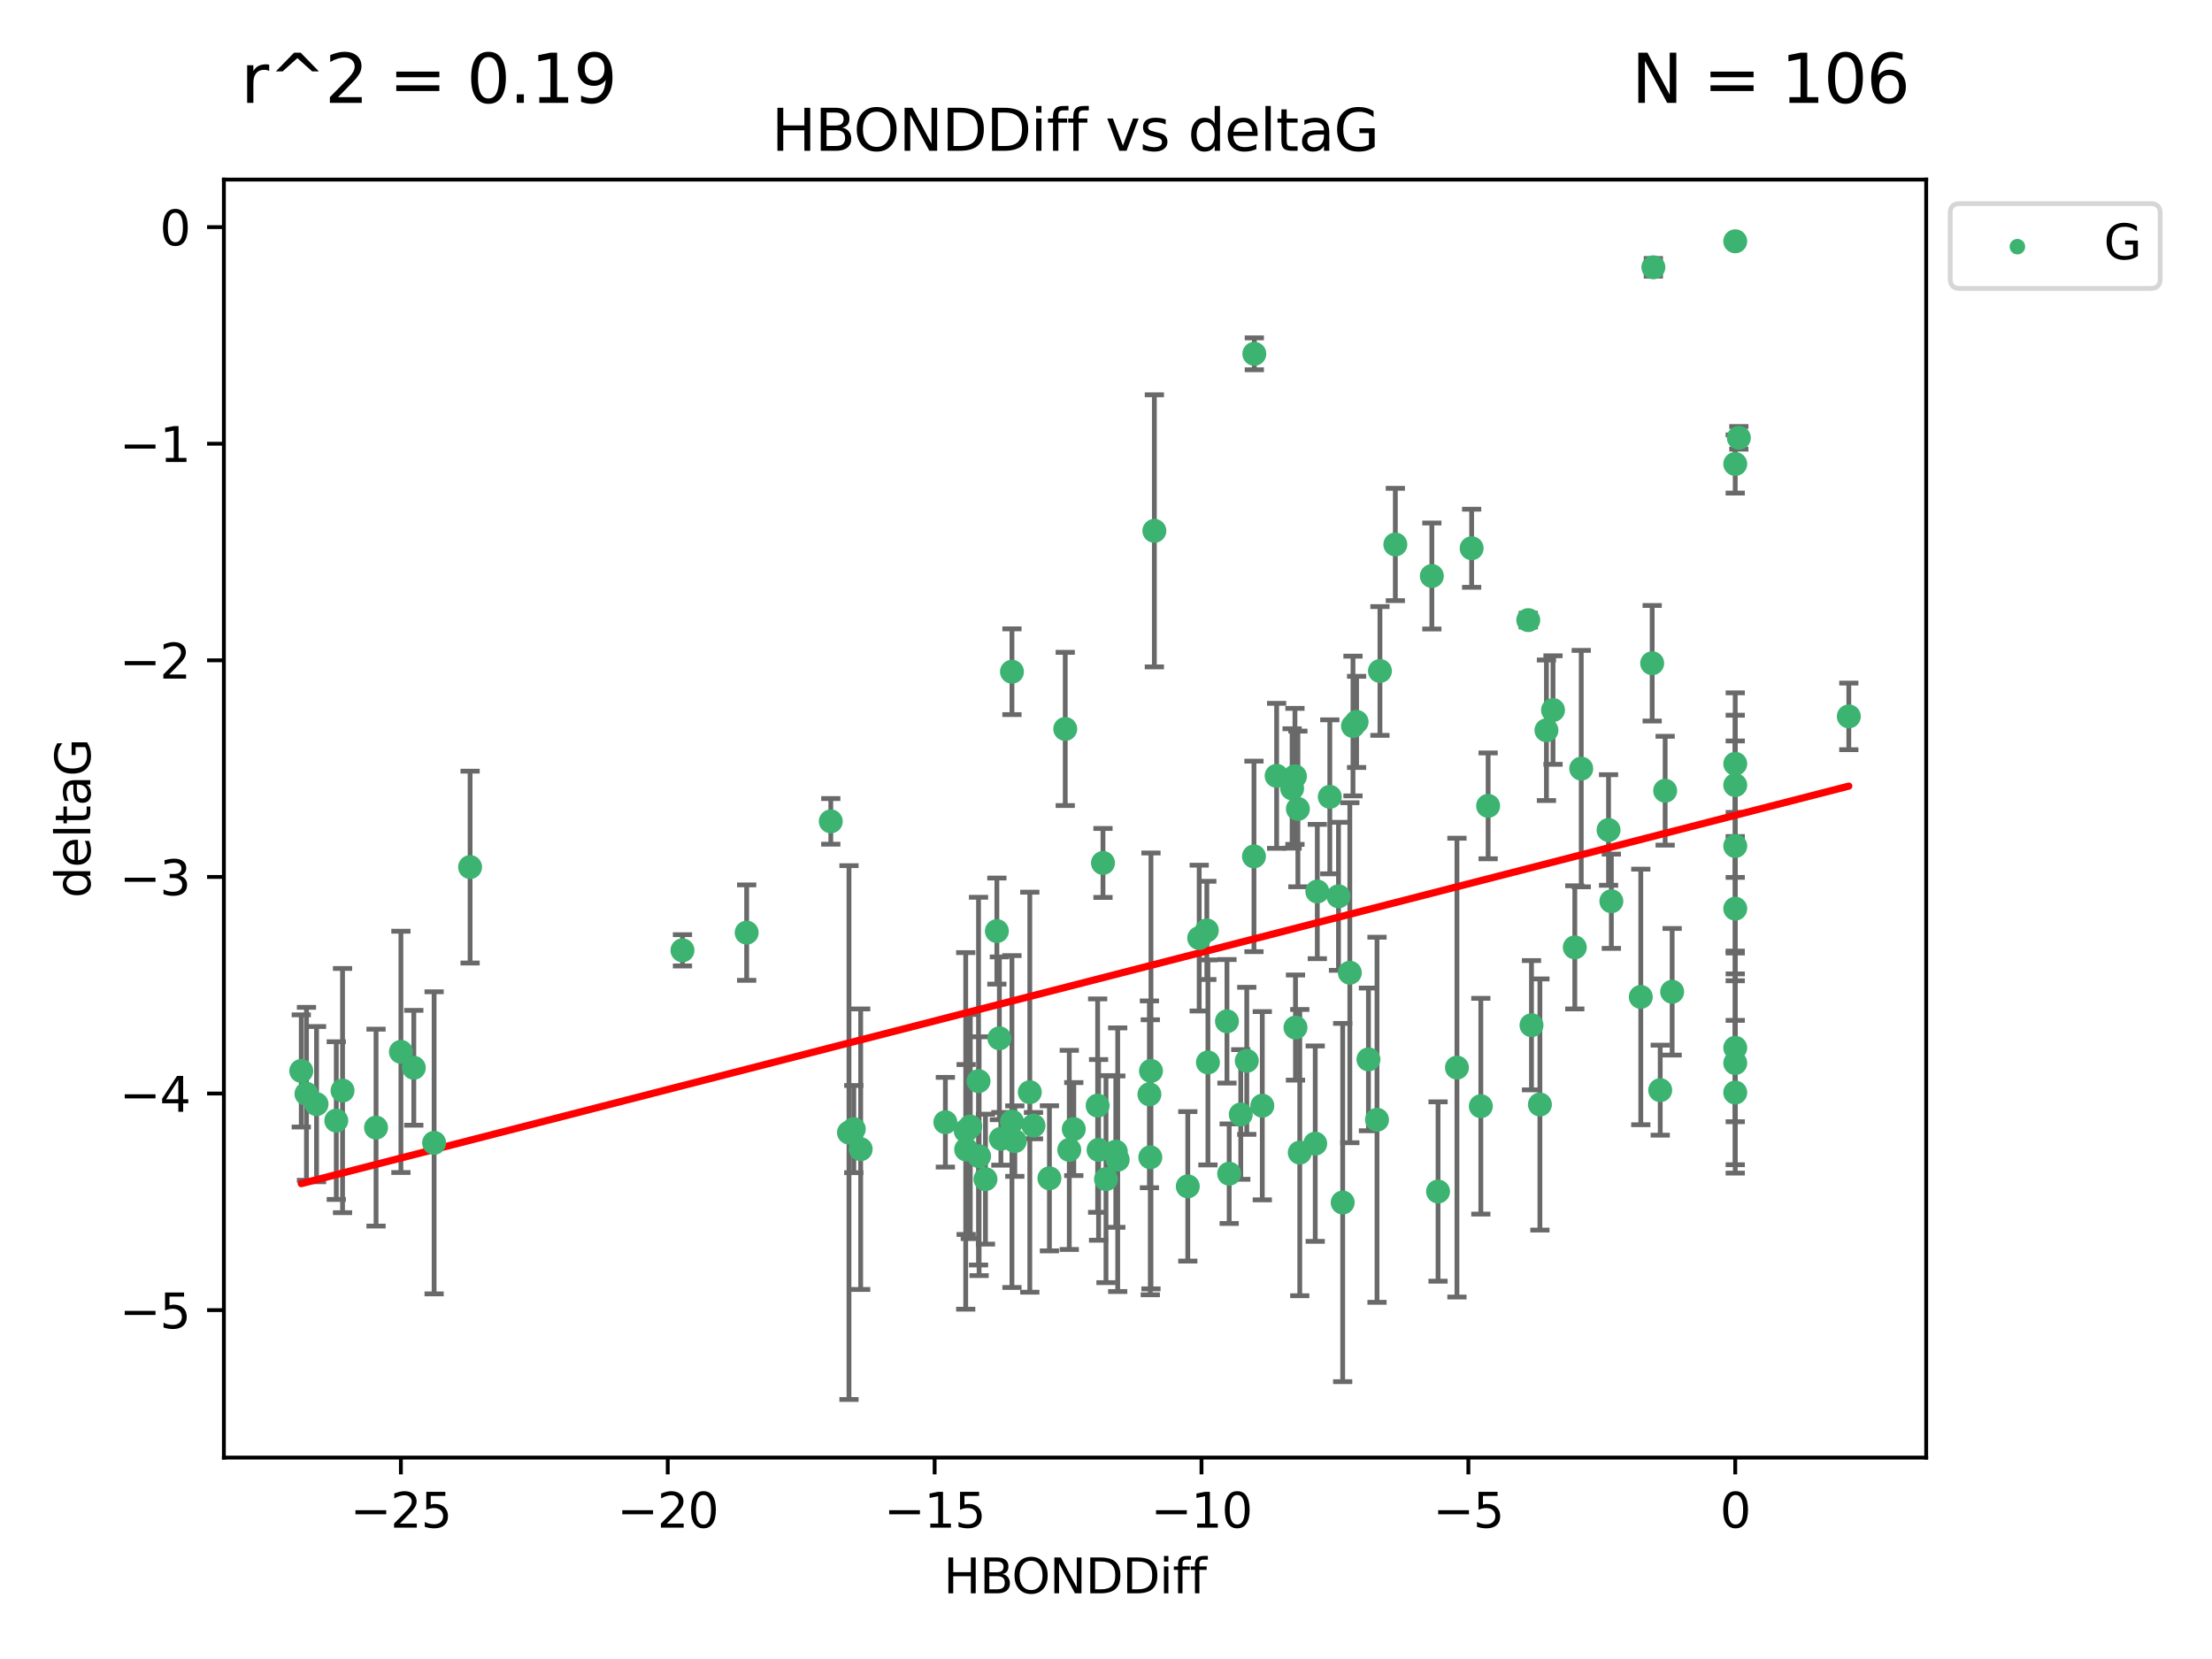 <?xml version="1.0" encoding="utf-8" standalone="no"?>
<!DOCTYPE svg PUBLIC "-//W3C//DTD SVG 1.1//EN"
  "http://www.w3.org/Graphics/SVG/1.1/DTD/svg11.dtd">
<svg xmlns:xlink="http://www.w3.org/1999/xlink" width="460.8pt" height="345.6pt" viewBox="0 0 460.8 345.6" xmlns="http://www.w3.org/2000/svg" version="1.1">
 <defs>
  <style type="text/css">*{stroke-linejoin: round; stroke-linecap: butt}</style>
 </defs>
 <g id="figure_1">
  <g id="patch_1">
   <path d="M 0 345.6 
L 460.8 345.6 
L 460.8 0 
L 0 0 
z
" style="fill: #ffffff"/>
  </g>
  <g id="axes_1">
   <g id="patch_2">
    <path d="M 46.64 303.64 
L 401.26 303.64 
L 401.26 37.411 
L 46.64 37.411 
z
" style="fill: #ffffff"/>
   </g>
   <g id="PathCollection_1">
    <defs>
     <path id="mcfea60d8c9" d="M 0 1.118 
C 0.297 1.118 0.581 1 0.791 0.791 
C 1 0.581 1.118 0.297 1.118 0 
C 1.118 -0.297 1 -0.581 0.791 -0.791 
C 0.581 -1 0.297 -1.118 0 -1.118 
C -0.297 -1.118 -0.581 -1 -0.791 -0.791 
C -1 -0.581 -1.118 -0.297 -1.118 0 
C -1.118 0.297 -1 0.581 -0.791 0.791 
C -0.581 1 -0.297 1.118 0 1.118 
z
" style="stroke: #3cb371"/>
    </defs>
    <g clip-path="url(#pcc3908eda0)">
     <use xlink:href="#mcfea60d8c9" x="223.69" y="235.21" style="fill: #3cb371; stroke: #3cb371"/>
     <use xlink:href="#mcfea60d8c9" x="230.401" y="245.636" style="fill: #3cb371; stroke: #3cb371"/>
     <use xlink:href="#mcfea60d8c9" x="179.296" y="239.396" style="fill: #3cb371; stroke: #3cb371"/>
     <use xlink:href="#mcfea60d8c9" x="239.445" y="227.969" style="fill: #3cb371; stroke: #3cb371"/>
     <use xlink:href="#mcfea60d8c9" x="70.053" y="233.438" style="fill: #3cb371; stroke: #3cb371"/>
     <use xlink:href="#mcfea60d8c9" x="202.129" y="234.679" style="fill: #3cb371; stroke: #3cb371"/>
     <use xlink:href="#mcfea60d8c9" x="203.966" y="240.856" style="fill: #3cb371; stroke: #3cb371"/>
     <use xlink:href="#mcfea60d8c9" x="177.858" y="235.209" style="fill: #3cb371; stroke: #3cb371"/>
     <use xlink:href="#mcfea60d8c9" x="279.707" y="250.507" style="fill: #3cb371; stroke: #3cb371"/>
     <use xlink:href="#mcfea60d8c9" x="256.061" y="244.499" style="fill: #3cb371; stroke: #3cb371"/>
     <use xlink:href="#mcfea60d8c9" x="65.941" y="230.01" style="fill: #3cb371; stroke: #3cb371"/>
     <use xlink:href="#mcfea60d8c9" x="218.614" y="245.465" style="fill: #3cb371; stroke: #3cb371"/>
     <use xlink:href="#mcfea60d8c9" x="201.269" y="239.458" style="fill: #3cb371; stroke: #3cb371"/>
     <use xlink:href="#mcfea60d8c9" x="247.437" y="247.139" style="fill: #3cb371; stroke: #3cb371"/>
     <use xlink:href="#mcfea60d8c9" x="83.517" y="219.121" style="fill: #3cb371; stroke: #3cb371"/>
     <use xlink:href="#mcfea60d8c9" x="86.204" y="222.438" style="fill: #3cb371; stroke: #3cb371"/>
     <use xlink:href="#mcfea60d8c9" x="176.859" y="235.937" style="fill: #3cb371; stroke: #3cb371"/>
     <use xlink:href="#mcfea60d8c9" x="196.938" y="233.778" style="fill: #3cb371; stroke: #3cb371"/>
     <use xlink:href="#mcfea60d8c9" x="203.848" y="225.218" style="fill: #3cb371; stroke: #3cb371"/>
     <use xlink:href="#mcfea60d8c9" x="222.751" y="239.545" style="fill: #3cb371; stroke: #3cb371"/>
     <use xlink:href="#mcfea60d8c9" x="78.337" y="234.902" style="fill: #3cb371; stroke: #3cb371"/>
     <use xlink:href="#mcfea60d8c9" x="97.929" y="180.628" style="fill: #3cb371; stroke: #3cb371"/>
     <use xlink:href="#mcfea60d8c9" x="239.629" y="241.086" style="fill: #3cb371; stroke: #3cb371"/>
     <use xlink:href="#mcfea60d8c9" x="251.633" y="221.322" style="fill: #3cb371; stroke: #3cb371"/>
     <use xlink:href="#mcfea60d8c9" x="228.852" y="239.542" style="fill: #3cb371; stroke: #3cb371"/>
     <use xlink:href="#mcfea60d8c9" x="90.434" y="238.074" style="fill: #3cb371; stroke: #3cb371"/>
     <use xlink:href="#mcfea60d8c9" x="228.658" y="230.321" style="fill: #3cb371; stroke: #3cb371"/>
     <use xlink:href="#mcfea60d8c9" x="255.599" y="212.755" style="fill: #3cb371; stroke: #3cb371"/>
     <use xlink:href="#mcfea60d8c9" x="201.178" y="235.588" style="fill: #3cb371; stroke: #3cb371"/>
     <use xlink:href="#mcfea60d8c9" x="214.526" y="227.525" style="fill: #3cb371; stroke: #3cb371"/>
     <use xlink:href="#mcfea60d8c9" x="211.404" y="237.715" style="fill: #3cb371; stroke: #3cb371"/>
     <use xlink:href="#mcfea60d8c9" x="251.405" y="193.822" style="fill: #3cb371; stroke: #3cb371"/>
     <use xlink:href="#mcfea60d8c9" x="258.473" y="232.165" style="fill: #3cb371; stroke: #3cb371"/>
     <use xlink:href="#mcfea60d8c9" x="232.443" y="239.905" style="fill: #3cb371; stroke: #3cb371"/>
     <use xlink:href="#mcfea60d8c9" x="385.141" y="149.237" style="fill: #3cb371; stroke: #3cb371"/>
     <use xlink:href="#mcfea60d8c9" x="240.475" y="110.585" style="fill: #3cb371; stroke: #3cb371"/>
     <use xlink:href="#mcfea60d8c9" x="270.767" y="240.11" style="fill: #3cb371; stroke: #3cb371"/>
     <use xlink:href="#mcfea60d8c9" x="329.401" y="160.117" style="fill: #3cb371; stroke: #3cb371"/>
     <use xlink:href="#mcfea60d8c9" x="208.503" y="237.234" style="fill: #3cb371; stroke: #3cb371"/>
     <use xlink:href="#mcfea60d8c9" x="262.96" y="230.339" style="fill: #3cb371; stroke: #3cb371"/>
     <use xlink:href="#mcfea60d8c9" x="205.29" y="245.638" style="fill: #3cb371; stroke: #3cb371"/>
     <use xlink:href="#mcfea60d8c9" x="322.153" y="152.128" style="fill: #3cb371; stroke: #3cb371"/>
     <use xlink:href="#mcfea60d8c9" x="259.725" y="220.986" style="fill: #3cb371; stroke: #3cb371"/>
     <use xlink:href="#mcfea60d8c9" x="249.816" y="195.418" style="fill: #3cb371; stroke: #3cb371"/>
     <use xlink:href="#mcfea60d8c9" x="207.669" y="193.962" style="fill: #3cb371; stroke: #3cb371"/>
     <use xlink:href="#mcfea60d8c9" x="210.808" y="233.64" style="fill: #3cb371; stroke: #3cb371"/>
     <use xlink:href="#mcfea60d8c9" x="261.299" y="73.708" style="fill: #3cb371; stroke: #3cb371"/>
     <use xlink:href="#mcfea60d8c9" x="335.091" y="172.901" style="fill: #3cb371; stroke: #3cb371"/>
     <use xlink:href="#mcfea60d8c9" x="232.838" y="241.588" style="fill: #3cb371; stroke: #3cb371"/>
     <use xlink:href="#mcfea60d8c9" x="71.358" y="227.188" style="fill: #3cb371; stroke: #3cb371"/>
     <use xlink:href="#mcfea60d8c9" x="155.545" y="194.282" style="fill: #3cb371; stroke: #3cb371"/>
     <use xlink:href="#mcfea60d8c9" x="215.295" y="234.491" style="fill: #3cb371; stroke: #3cb371"/>
     <use xlink:href="#mcfea60d8c9" x="286.856" y="233.267" style="fill: #3cb371; stroke: #3cb371"/>
     <use xlink:href="#mcfea60d8c9" x="299.57" y="248.215" style="fill: #3cb371; stroke: #3cb371"/>
     <use xlink:href="#mcfea60d8c9" x="208.188" y="216.298" style="fill: #3cb371; stroke: #3cb371"/>
     <use xlink:href="#mcfea60d8c9" x="62.759" y="223.095" style="fill: #3cb371; stroke: #3cb371"/>
     <use xlink:href="#mcfea60d8c9" x="290.675" y="113.426" style="fill: #3cb371; stroke: #3cb371"/>
     <use xlink:href="#mcfea60d8c9" x="345.854" y="227.101" style="fill: #3cb371; stroke: #3cb371"/>
     <use xlink:href="#mcfea60d8c9" x="63.843" y="227.86" style="fill: #3cb371; stroke: #3cb371"/>
     <use xlink:href="#mcfea60d8c9" x="210.809" y="139.931" style="fill: #3cb371; stroke: #3cb371"/>
     <use xlink:href="#mcfea60d8c9" x="361.482" y="227.599" style="fill: #3cb371; stroke: #3cb371"/>
     <use xlink:href="#mcfea60d8c9" x="269.875" y="214.058" style="fill: #3cb371; stroke: #3cb371"/>
     <use xlink:href="#mcfea60d8c9" x="310.004" y="167.877" style="fill: #3cb371; stroke: #3cb371"/>
     <use xlink:href="#mcfea60d8c9" x="281.193" y="202.635" style="fill: #3cb371; stroke: #3cb371"/>
     <use xlink:href="#mcfea60d8c9" x="361.482" y="50.266" style="fill: #3cb371; stroke: #3cb371"/>
     <use xlink:href="#mcfea60d8c9" x="261.225" y="178.402" style="fill: #3cb371; stroke: #3cb371"/>
     <use xlink:href="#mcfea60d8c9" x="323.521" y="147.918" style="fill: #3cb371; stroke: #3cb371"/>
     <use xlink:href="#mcfea60d8c9" x="239.768" y="223.093" style="fill: #3cb371; stroke: #3cb371"/>
     <use xlink:href="#mcfea60d8c9" x="277.022" y="165.996" style="fill: #3cb371; stroke: #3cb371"/>
     <use xlink:href="#mcfea60d8c9" x="282.603" y="150.385" style="fill: #3cb371; stroke: #3cb371"/>
     <use xlink:href="#mcfea60d8c9" x="278.835" y="186.717" style="fill: #3cb371; stroke: #3cb371"/>
     <use xlink:href="#mcfea60d8c9" x="281.852" y="151.245" style="fill: #3cb371; stroke: #3cb371"/>
     <use xlink:href="#mcfea60d8c9" x="142.171" y="197.967" style="fill: #3cb371; stroke: #3cb371"/>
     <use xlink:href="#mcfea60d8c9" x="306.57" y="114.208" style="fill: #3cb371; stroke: #3cb371"/>
     <use xlink:href="#mcfea60d8c9" x="269.171" y="164.247" style="fill: #3cb371; stroke: #3cb371"/>
     <use xlink:href="#mcfea60d8c9" x="303.508" y="222.403" style="fill: #3cb371; stroke: #3cb371"/>
     <use xlink:href="#mcfea60d8c9" x="229.771" y="179.766" style="fill: #3cb371; stroke: #3cb371"/>
     <use xlink:href="#mcfea60d8c9" x="298.281" y="119.992" style="fill: #3cb371; stroke: #3cb371"/>
     <use xlink:href="#mcfea60d8c9" x="318.363" y="129.182" style="fill: #3cb371; stroke: #3cb371"/>
     <use xlink:href="#mcfea60d8c9" x="361.482" y="189.289" style="fill: #3cb371; stroke: #3cb371"/>
     <use xlink:href="#mcfea60d8c9" x="285.074" y="220.694" style="fill: #3cb371; stroke: #3cb371"/>
     <use xlink:href="#mcfea60d8c9" x="328.059" y="197.354" style="fill: #3cb371; stroke: #3cb371"/>
     <use xlink:href="#mcfea60d8c9" x="341.805" y="207.68" style="fill: #3cb371; stroke: #3cb371"/>
     <use xlink:href="#mcfea60d8c9" x="265.945" y="161.621" style="fill: #3cb371; stroke: #3cb371"/>
     <use xlink:href="#mcfea60d8c9" x="348.339" y="206.604" style="fill: #3cb371; stroke: #3cb371"/>
     <use xlink:href="#mcfea60d8c9" x="269.761" y="161.729" style="fill: #3cb371; stroke: #3cb371"/>
     <use xlink:href="#mcfea60d8c9" x="320.79" y="230.088" style="fill: #3cb371; stroke: #3cb371"/>
     <use xlink:href="#mcfea60d8c9" x="361.482" y="176.241" style="fill: #3cb371; stroke: #3cb371"/>
     <use xlink:href="#mcfea60d8c9" x="344.178" y="138.164" style="fill: #3cb371; stroke: #3cb371"/>
     <use xlink:href="#mcfea60d8c9" x="335.674" y="187.747" style="fill: #3cb371; stroke: #3cb371"/>
     <use xlink:href="#mcfea60d8c9" x="287.467" y="139.779" style="fill: #3cb371; stroke: #3cb371"/>
     <use xlink:href="#mcfea60d8c9" x="346.883" y="164.723" style="fill: #3cb371; stroke: #3cb371"/>
     <use xlink:href="#mcfea60d8c9" x="274.421" y="185.719" style="fill: #3cb371; stroke: #3cb371"/>
     <use xlink:href="#mcfea60d8c9" x="361.482" y="221.454" style="fill: #3cb371; stroke: #3cb371"/>
     <use xlink:href="#mcfea60d8c9" x="273.985" y="238.241" style="fill: #3cb371; stroke: #3cb371"/>
     <use xlink:href="#mcfea60d8c9" x="308.485" y="230.443" style="fill: #3cb371; stroke: #3cb371"/>
     <use xlink:href="#mcfea60d8c9" x="361.482" y="163.553" style="fill: #3cb371; stroke: #3cb371"/>
     <use xlink:href="#mcfea60d8c9" x="319.037" y="213.569" style="fill: #3cb371; stroke: #3cb371"/>
     <use xlink:href="#mcfea60d8c9" x="361.482" y="159.113" style="fill: #3cb371; stroke: #3cb371"/>
     <use xlink:href="#mcfea60d8c9" x="361.482" y="96.654" style="fill: #3cb371; stroke: #3cb371"/>
     <use xlink:href="#mcfea60d8c9" x="344.426" y="55.682" style="fill: #3cb371; stroke: #3cb371"/>
     <use xlink:href="#mcfea60d8c9" x="362.233" y="91.203" style="fill: #3cb371; stroke: #3cb371"/>
     <use xlink:href="#mcfea60d8c9" x="270.376" y="168.513" style="fill: #3cb371; stroke: #3cb371"/>
     <use xlink:href="#mcfea60d8c9" x="221.91" y="151.853" style="fill: #3cb371; stroke: #3cb371"/>
     <use xlink:href="#mcfea60d8c9" x="173.067" y="171.107" style="fill: #3cb371; stroke: #3cb371"/>
     <use xlink:href="#mcfea60d8c9" x="361.482" y="218.278" style="fill: #3cb371; stroke: #3cb371"/>
    </g>
   </g>
   <g id="matplotlib.axis_1">
    <g id="xtick_1">
     <g id="line2d_1">
      <defs>
       <path id="m78825c7392" d="M 0 0 
L 0 3.5 
" style="stroke: #000000; stroke-width: 0.8"/>
      </defs>
      <g>
       <use xlink:href="#m78825c7392" x="83.511" y="303.64" style="stroke: #000000; stroke-width: 0.8"/>
      </g>
     </g>
     <g id="text_1">
      <!-- −25 -->
      <g transform="translate(72.959 318.238)scale(0.1 -0.1)">
       <defs>
        <path id="DejaVuSans-2212" d="M 678 2272 
L 4684 2272 
L 4684 1741 
L 678 1741 
L 678 2272 
z
" transform="scale(0.016)"/>
        <path id="DejaVuSans-32" d="M 1228 531 
L 3431 531 
L 3431 0 
L 469 0 
L 469 531 
Q 828 903 1448 1529 
Q 2069 2156 2228 2338 
Q 2531 2678 2651 2914 
Q 2772 3150 2772 3378 
Q 2772 3750 2511 3984 
Q 2250 4219 1831 4219 
Q 1534 4219 1204 4116 
Q 875 4013 500 3803 
L 500 4441 
Q 881 4594 1212 4672 
Q 1544 4750 1819 4750 
Q 2544 4750 2975 4387 
Q 3406 4025 3406 3419 
Q 3406 3131 3298 2873 
Q 3191 2616 2906 2266 
Q 2828 2175 2409 1742 
Q 1991 1309 1228 531 
z
" transform="scale(0.016)"/>
        <path id="DejaVuSans-35" d="M 691 4666 
L 3169 4666 
L 3169 4134 
L 1269 4134 
L 1269 2991 
Q 1406 3038 1543 3061 
Q 1681 3084 1819 3084 
Q 2600 3084 3056 2656 
Q 3513 2228 3513 1497 
Q 3513 744 3044 326 
Q 2575 -91 1722 -91 
Q 1428 -91 1123 -41 
Q 819 9 494 109 
L 494 744 
Q 775 591 1075 516 
Q 1375 441 1709 441 
Q 2250 441 2565 725 
Q 2881 1009 2881 1497 
Q 2881 1984 2565 2268 
Q 2250 2553 1709 2553 
Q 1456 2553 1204 2497 
Q 953 2441 691 2322 
L 691 4666 
z
" transform="scale(0.016)"/>
       </defs>
       <use xlink:href="#DejaVuSans-2212"/>
       <use xlink:href="#DejaVuSans-32" x="83.789"/>
       <use xlink:href="#DejaVuSans-35" x="147.412"/>
      </g>
     </g>
    </g>
    <g id="xtick_2">
     <g id="line2d_2">
      <g>
       <use xlink:href="#m78825c7392" x="139.105" y="303.64" style="stroke: #000000; stroke-width: 0.8"/>
      </g>
     </g>
     <g id="text_2">
      <!-- −20 -->
      <g transform="translate(128.553 318.238)scale(0.1 -0.1)">
       <defs>
        <path id="DejaVuSans-30" d="M 2034 4250 
Q 1547 4250 1301 3770 
Q 1056 3291 1056 2328 
Q 1056 1369 1301 889 
Q 1547 409 2034 409 
Q 2525 409 2770 889 
Q 3016 1369 3016 2328 
Q 3016 3291 2770 3770 
Q 2525 4250 2034 4250 
z
M 2034 4750 
Q 2819 4750 3233 4129 
Q 3647 3509 3647 2328 
Q 3647 1150 3233 529 
Q 2819 -91 2034 -91 
Q 1250 -91 836 529 
Q 422 1150 422 2328 
Q 422 3509 836 4129 
Q 1250 4750 2034 4750 
z
" transform="scale(0.016)"/>
       </defs>
       <use xlink:href="#DejaVuSans-2212"/>
       <use xlink:href="#DejaVuSans-32" x="83.789"/>
       <use xlink:href="#DejaVuSans-30" x="147.412"/>
      </g>
     </g>
    </g>
    <g id="xtick_3">
     <g id="line2d_3">
      <g>
       <use xlink:href="#m78825c7392" x="194.7" y="303.64" style="stroke: #000000; stroke-width: 0.8"/>
      </g>
     </g>
     <g id="text_3">
      <!-- −15 -->
      <g transform="translate(184.147 318.238)scale(0.1 -0.1)">
       <defs>
        <path id="DejaVuSans-31" d="M 794 531 
L 1825 531 
L 1825 4091 
L 703 3866 
L 703 4441 
L 1819 4666 
L 2450 4666 
L 2450 531 
L 3481 531 
L 3481 0 
L 794 0 
L 794 531 
z
" transform="scale(0.016)"/>
       </defs>
       <use xlink:href="#DejaVuSans-2212"/>
       <use xlink:href="#DejaVuSans-31" x="83.789"/>
       <use xlink:href="#DejaVuSans-35" x="147.412"/>
      </g>
     </g>
    </g>
    <g id="xtick_4">
     <g id="line2d_4">
      <g>
       <use xlink:href="#m78825c7392" x="250.294" y="303.64" style="stroke: #000000; stroke-width: 0.8"/>
      </g>
     </g>
     <g id="text_4">
      <!-- −10 -->
      <g transform="translate(239.742 318.238)scale(0.1 -0.1)">
       <use xlink:href="#DejaVuSans-2212"/>
       <use xlink:href="#DejaVuSans-31" x="83.789"/>
       <use xlink:href="#DejaVuSans-30" x="147.412"/>
      </g>
     </g>
    </g>
    <g id="xtick_5">
     <g id="line2d_5">
      <g>
       <use xlink:href="#m78825c7392" x="305.888" y="303.64" style="stroke: #000000; stroke-width: 0.8"/>
      </g>
     </g>
     <g id="text_5">
      <!-- −5 -->
      <g transform="translate(298.517 318.238)scale(0.1 -0.1)">
       <use xlink:href="#DejaVuSans-2212"/>
       <use xlink:href="#DejaVuSans-35" x="83.789"/>
      </g>
     </g>
    </g>
    <g id="xtick_6">
     <g id="line2d_6">
      <g>
       <use xlink:href="#m78825c7392" x="361.482" y="303.64" style="stroke: #000000; stroke-width: 0.8"/>
      </g>
     </g>
     <g id="text_6">
      <!-- 0 -->
      <g transform="translate(358.301 318.238)scale(0.1 -0.1)">
       <use xlink:href="#DejaVuSans-30"/>
      </g>
     </g>
    </g>
    <g id="text_7">
     <!-- HBONDDiff -->
     <g transform="translate(196.561 331.917)scale(0.1 -0.1)">
      <defs>
       <path id="DejaVuSans-48" d="M 628 4666 
L 1259 4666 
L 1259 2753 
L 3553 2753 
L 3553 4666 
L 4184 4666 
L 4184 0 
L 3553 0 
L 3553 2222 
L 1259 2222 
L 1259 0 
L 628 0 
L 628 4666 
z
" transform="scale(0.016)"/>
       <path id="DejaVuSans-42" d="M 1259 2228 
L 1259 519 
L 2272 519 
Q 2781 519 3026 730 
Q 3272 941 3272 1375 
Q 3272 1813 3026 2020 
Q 2781 2228 2272 2228 
L 1259 2228 
z
M 1259 4147 
L 1259 2741 
L 2194 2741 
Q 2656 2741 2882 2914 
Q 3109 3088 3109 3444 
Q 3109 3797 2882 3972 
Q 2656 4147 2194 4147 
L 1259 4147 
z
M 628 4666 
L 2241 4666 
Q 2963 4666 3353 4366 
Q 3744 4066 3744 3513 
Q 3744 3084 3544 2831 
Q 3344 2578 2956 2516 
Q 3422 2416 3680 2098 
Q 3938 1781 3938 1306 
Q 3938 681 3513 340 
Q 3088 0 2303 0 
L 628 0 
L 628 4666 
z
" transform="scale(0.016)"/>
       <path id="DejaVuSans-4f" d="M 2522 4238 
Q 1834 4238 1429 3725 
Q 1025 3213 1025 2328 
Q 1025 1447 1429 934 
Q 1834 422 2522 422 
Q 3209 422 3611 934 
Q 4013 1447 4013 2328 
Q 4013 3213 3611 3725 
Q 3209 4238 2522 4238 
z
M 2522 4750 
Q 3503 4750 4090 4092 
Q 4678 3434 4678 2328 
Q 4678 1225 4090 567 
Q 3503 -91 2522 -91 
Q 1538 -91 948 565 
Q 359 1222 359 2328 
Q 359 3434 948 4092 
Q 1538 4750 2522 4750 
z
" transform="scale(0.016)"/>
       <path id="DejaVuSans-4e" d="M 628 4666 
L 1478 4666 
L 3547 763 
L 3547 4666 
L 4159 4666 
L 4159 0 
L 3309 0 
L 1241 3903 
L 1241 0 
L 628 0 
L 628 4666 
z
" transform="scale(0.016)"/>
       <path id="DejaVuSans-44" d="M 1259 4147 
L 1259 519 
L 2022 519 
Q 2988 519 3436 956 
Q 3884 1394 3884 2338 
Q 3884 3275 3436 3711 
Q 2988 4147 2022 4147 
L 1259 4147 
z
M 628 4666 
L 1925 4666 
Q 3281 4666 3915 4102 
Q 4550 3538 4550 2338 
Q 4550 1131 3912 565 
Q 3275 0 1925 0 
L 628 0 
L 628 4666 
z
" transform="scale(0.016)"/>
       <path id="DejaVuSans-69" d="M 603 3500 
L 1178 3500 
L 1178 0 
L 603 0 
L 603 3500 
z
M 603 4863 
L 1178 4863 
L 1178 4134 
L 603 4134 
L 603 4863 
z
" transform="scale(0.016)"/>
       <path id="DejaVuSans-66" d="M 2375 4863 
L 2375 4384 
L 1825 4384 
Q 1516 4384 1395 4259 
Q 1275 4134 1275 3809 
L 1275 3500 
L 2222 3500 
L 2222 3053 
L 1275 3053 
L 1275 0 
L 697 0 
L 697 3053 
L 147 3053 
L 147 3500 
L 697 3500 
L 697 3744 
Q 697 4328 969 4595 
Q 1241 4863 1831 4863 
L 2375 4863 
z
" transform="scale(0.016)"/>
      </defs>
      <use xlink:href="#DejaVuSans-48"/>
      <use xlink:href="#DejaVuSans-42" x="75.195"/>
      <use xlink:href="#DejaVuSans-4f" x="142.049"/>
      <use xlink:href="#DejaVuSans-4e" x="220.76"/>
      <use xlink:href="#DejaVuSans-44" x="295.564"/>
      <use xlink:href="#DejaVuSans-44" x="372.566"/>
      <use xlink:href="#DejaVuSans-69" x="449.568"/>
      <use xlink:href="#DejaVuSans-66" x="477.352"/>
      <use xlink:href="#DejaVuSans-66" x="512.557"/>
     </g>
    </g>
   </g>
   <g id="matplotlib.axis_2">
    <g id="ytick_1">
     <g id="line2d_7">
      <defs>
       <path id="m34c926872e" d="M 0 0 
L -3.5 0 
" style="stroke: #000000; stroke-width: 0.8"/>
      </defs>
      <g>
       <use xlink:href="#m34c926872e" x="46.64" y="272.918" style="stroke: #000000; stroke-width: 0.8"/>
      </g>
     </g>
     <g id="text_8">
      <!-- −5 -->
      <g transform="translate(24.898 276.717)scale(0.1 -0.1)">
       <use xlink:href="#DejaVuSans-2212"/>
       <use xlink:href="#DejaVuSans-35" x="83.789"/>
      </g>
     </g>
    </g>
    <g id="ytick_2">
     <g id="line2d_8">
      <g>
       <use xlink:href="#m34c926872e" x="46.64" y="227.798" style="stroke: #000000; stroke-width: 0.8"/>
      </g>
     </g>
     <g id="text_9">
      <!-- −4 -->
      <g transform="translate(24.898 231.598)scale(0.1 -0.1)">
       <defs>
        <path id="DejaVuSans-34" d="M 2419 4116 
L 825 1625 
L 2419 1625 
L 2419 4116 
z
M 2253 4666 
L 3047 4666 
L 3047 1625 
L 3713 1625 
L 3713 1100 
L 3047 1100 
L 3047 0 
L 2419 0 
L 2419 1100 
L 313 1100 
L 313 1709 
L 2253 4666 
z
" transform="scale(0.016)"/>
       </defs>
       <use xlink:href="#DejaVuSans-2212"/>
       <use xlink:href="#DejaVuSans-34" x="83.789"/>
      </g>
     </g>
    </g>
    <g id="ytick_3">
     <g id="line2d_9">
      <g>
       <use xlink:href="#m34c926872e" x="46.64" y="182.678" style="stroke: #000000; stroke-width: 0.8"/>
      </g>
     </g>
     <g id="text_10">
      <!-- −3 -->
      <g transform="translate(24.898 186.478)scale(0.1 -0.1)">
       <defs>
        <path id="DejaVuSans-33" d="M 2597 2516 
Q 3050 2419 3304 2112 
Q 3559 1806 3559 1356 
Q 3559 666 3084 287 
Q 2609 -91 1734 -91 
Q 1441 -91 1130 -33 
Q 819 25 488 141 
L 488 750 
Q 750 597 1062 519 
Q 1375 441 1716 441 
Q 2309 441 2620 675 
Q 2931 909 2931 1356 
Q 2931 1769 2642 2001 
Q 2353 2234 1838 2234 
L 1294 2234 
L 1294 2753 
L 1863 2753 
Q 2328 2753 2575 2939 
Q 2822 3125 2822 3475 
Q 2822 3834 2567 4026 
Q 2313 4219 1838 4219 
Q 1578 4219 1281 4162 
Q 984 4106 628 3988 
L 628 4550 
Q 988 4650 1302 4700 
Q 1616 4750 1894 4750 
Q 2613 4750 3031 4423 
Q 3450 4097 3450 3541 
Q 3450 3153 3228 2886 
Q 3006 2619 2597 2516 
z
" transform="scale(0.016)"/>
       </defs>
       <use xlink:href="#DejaVuSans-2212"/>
       <use xlink:href="#DejaVuSans-33" x="83.789"/>
      </g>
     </g>
    </g>
    <g id="ytick_4">
     <g id="line2d_10">
      <g>
       <use xlink:href="#m34c926872e" x="46.64" y="137.559" style="stroke: #000000; stroke-width: 0.8"/>
      </g>
     </g>
     <g id="text_11">
      <!-- −2 -->
      <g transform="translate(24.898 141.358)scale(0.1 -0.1)">
       <use xlink:href="#DejaVuSans-2212"/>
       <use xlink:href="#DejaVuSans-32" x="83.789"/>
      </g>
     </g>
    </g>
    <g id="ytick_5">
     <g id="line2d_11">
      <g>
       <use xlink:href="#m34c926872e" x="46.64" y="92.439" style="stroke: #000000; stroke-width: 0.8"/>
      </g>
     </g>
     <g id="text_12">
      <!-- −1 -->
      <g transform="translate(24.898 96.238)scale(0.1 -0.1)">
       <use xlink:href="#DejaVuSans-2212"/>
       <use xlink:href="#DejaVuSans-31" x="83.789"/>
      </g>
     </g>
    </g>
    <g id="ytick_6">
     <g id="line2d_12">
      <g>
       <use xlink:href="#m34c926872e" x="46.64" y="47.319" style="stroke: #000000; stroke-width: 0.8"/>
      </g>
     </g>
     <g id="text_13">
      <!-- 0 -->
      <g transform="translate(33.278 51.118)scale(0.1 -0.1)">
       <use xlink:href="#DejaVuSans-30"/>
      </g>
     </g>
    </g>
    <g id="text_14">
     <!-- deltaG -->
     <g transform="translate(18.818 187.064)rotate(-90)scale(0.1 -0.1)">
      <defs>
       <path id="DejaVuSans-64" d="M 2906 2969 
L 2906 4863 
L 3481 4863 
L 3481 0 
L 2906 0 
L 2906 525 
Q 2725 213 2448 61 
Q 2172 -91 1784 -91 
Q 1150 -91 751 415 
Q 353 922 353 1747 
Q 353 2572 751 3078 
Q 1150 3584 1784 3584 
Q 2172 3584 2448 3432 
Q 2725 3281 2906 2969 
z
M 947 1747 
Q 947 1113 1208 752 
Q 1469 391 1925 391 
Q 2381 391 2643 752 
Q 2906 1113 2906 1747 
Q 2906 2381 2643 2742 
Q 2381 3103 1925 3103 
Q 1469 3103 1208 2742 
Q 947 2381 947 1747 
z
" transform="scale(0.016)"/>
       <path id="DejaVuSans-65" d="M 3597 1894 
L 3597 1613 
L 953 1613 
Q 991 1019 1311 708 
Q 1631 397 2203 397 
Q 2534 397 2845 478 
Q 3156 559 3463 722 
L 3463 178 
Q 3153 47 2828 -22 
Q 2503 -91 2169 -91 
Q 1331 -91 842 396 
Q 353 884 353 1716 
Q 353 2575 817 3079 
Q 1281 3584 2069 3584 
Q 2775 3584 3186 3129 
Q 3597 2675 3597 1894 
z
M 3022 2063 
Q 3016 2534 2758 2815 
Q 2500 3097 2075 3097 
Q 1594 3097 1305 2825 
Q 1016 2553 972 2059 
L 3022 2063 
z
" transform="scale(0.016)"/>
       <path id="DejaVuSans-6c" d="M 603 4863 
L 1178 4863 
L 1178 0 
L 603 0 
L 603 4863 
z
" transform="scale(0.016)"/>
       <path id="DejaVuSans-74" d="M 1172 4494 
L 1172 3500 
L 2356 3500 
L 2356 3053 
L 1172 3053 
L 1172 1153 
Q 1172 725 1289 603 
Q 1406 481 1766 481 
L 2356 481 
L 2356 0 
L 1766 0 
Q 1100 0 847 248 
Q 594 497 594 1153 
L 594 3053 
L 172 3053 
L 172 3500 
L 594 3500 
L 594 4494 
L 1172 4494 
z
" transform="scale(0.016)"/>
       <path id="DejaVuSans-61" d="M 2194 1759 
Q 1497 1759 1228 1600 
Q 959 1441 959 1056 
Q 959 750 1161 570 
Q 1363 391 1709 391 
Q 2188 391 2477 730 
Q 2766 1069 2766 1631 
L 2766 1759 
L 2194 1759 
z
M 3341 1997 
L 3341 0 
L 2766 0 
L 2766 531 
Q 2569 213 2275 61 
Q 1981 -91 1556 -91 
Q 1019 -91 701 211 
Q 384 513 384 1019 
Q 384 1609 779 1909 
Q 1175 2209 1959 2209 
L 2766 2209 
L 2766 2266 
Q 2766 2663 2505 2880 
Q 2244 3097 1772 3097 
Q 1472 3097 1187 3025 
Q 903 2953 641 2809 
L 641 3341 
Q 956 3463 1253 3523 
Q 1550 3584 1831 3584 
Q 2591 3584 2966 3190 
Q 3341 2797 3341 1997 
z
" transform="scale(0.016)"/>
       <path id="DejaVuSans-47" d="M 3809 666 
L 3809 1919 
L 2778 1919 
L 2778 2438 
L 4434 2438 
L 4434 434 
Q 4069 175 3628 42 
Q 3188 -91 2688 -91 
Q 1594 -91 976 548 
Q 359 1188 359 2328 
Q 359 3472 976 4111 
Q 1594 4750 2688 4750 
Q 3144 4750 3555 4637 
Q 3966 4525 4313 4306 
L 4313 3634 
Q 3963 3931 3569 4081 
Q 3175 4231 2741 4231 
Q 1884 4231 1454 3753 
Q 1025 3275 1025 2328 
Q 1025 1384 1454 906 
Q 1884 428 2741 428 
Q 3075 428 3337 486 
Q 3600 544 3809 666 
z
" transform="scale(0.016)"/>
      </defs>
      <use xlink:href="#DejaVuSans-64"/>
      <use xlink:href="#DejaVuSans-65" x="63.477"/>
      <use xlink:href="#DejaVuSans-6c" x="125"/>
      <use xlink:href="#DejaVuSans-74" x="152.783"/>
      <use xlink:href="#DejaVuSans-61" x="191.992"/>
      <use xlink:href="#DejaVuSans-47" x="253.271"/>
     </g>
    </g>
   </g>
   <g id="LineCollection_1">
    <path d="M 223.69 244.896 
L 223.69 225.523 
" clip-path="url(#pcc3908eda0)" style="fill: none; stroke: #696969"/>
    <path d="M 230.401 267.198 
L 230.401 224.073 
" clip-path="url(#pcc3908eda0)" style="fill: none; stroke: #696969"/>
    <path d="M 179.296 268.614 
L 179.296 210.178 
" clip-path="url(#pcc3908eda0)" style="fill: none; stroke: #696969"/>
    <path d="M 239.445 247.429 
L 239.445 208.509 
" clip-path="url(#pcc3908eda0)" style="fill: none; stroke: #696969"/>
    <path d="M 70.053 249.866 
L 70.053 217.01 
" clip-path="url(#pcc3908eda0)" style="fill: none; stroke: #696969"/>
    <path d="M 202.129 258.027 
L 202.129 211.332 
" clip-path="url(#pcc3908eda0)" style="fill: none; stroke: #696969"/>
    <path d="M 203.966 265.736 
L 203.966 215.976 
" clip-path="url(#pcc3908eda0)" style="fill: none; stroke: #696969"/>
    <path d="M 177.858 244.293 
L 177.858 226.126 
" clip-path="url(#pcc3908eda0)" style="fill: none; stroke: #696969"/>
    <path d="M 279.707 287.827 
L 279.707 213.187 
" clip-path="url(#pcc3908eda0)" style="fill: none; stroke: #696969"/>
    <path d="M 256.061 254.873 
L 256.061 234.125 
" clip-path="url(#pcc3908eda0)" style="fill: none; stroke: #696969"/>
    <path d="M 65.941 246.181 
L 65.941 213.838 
" clip-path="url(#pcc3908eda0)" style="fill: none; stroke: #696969"/>
    <path d="M 218.614 260.581 
L 218.614 230.349 
" clip-path="url(#pcc3908eda0)" style="fill: none; stroke: #696969"/>
    <path d="M 201.269 257.155 
L 201.269 221.76 
" clip-path="url(#pcc3908eda0)" style="fill: none; stroke: #696969"/>
    <path d="M 247.437 262.704 
L 247.437 231.574 
" clip-path="url(#pcc3908eda0)" style="fill: none; stroke: #696969"/>
    <path d="M 83.517 244.252 
L 83.517 193.99 
" clip-path="url(#pcc3908eda0)" style="fill: none; stroke: #696969"/>
    <path d="M 86.204 234.399 
L 86.204 210.477 
" clip-path="url(#pcc3908eda0)" style="fill: none; stroke: #696969"/>
    <path d="M 176.859 291.539 
L 176.859 180.336 
" clip-path="url(#pcc3908eda0)" style="fill: none; stroke: #696969"/>
    <path d="M 196.938 243.123 
L 196.938 224.432 
" clip-path="url(#pcc3908eda0)" style="fill: none; stroke: #696969"/>
    <path d="M 203.848 263.519 
L 203.848 186.917 
" clip-path="url(#pcc3908eda0)" style="fill: none; stroke: #696969"/>
    <path d="M 222.751 260.283 
L 222.751 218.806 
" clip-path="url(#pcc3908eda0)" style="fill: none; stroke: #696969"/>
    <path d="M 78.337 255.409 
L 78.337 214.396 
" clip-path="url(#pcc3908eda0)" style="fill: none; stroke: #696969"/>
    <path d="M 97.929 200.612 
L 97.929 160.644 
" clip-path="url(#pcc3908eda0)" style="fill: none; stroke: #696969"/>
    <path d="M 239.629 269.728 
L 239.629 212.445 
" clip-path="url(#pcc3908eda0)" style="fill: none; stroke: #696969"/>
    <path d="M 251.633 242.676 
L 251.633 199.969 
" clip-path="url(#pcc3908eda0)" style="fill: none; stroke: #696969"/>
    <path d="M 228.852 258.359 
L 228.852 220.725 
" clip-path="url(#pcc3908eda0)" style="fill: none; stroke: #696969"/>
    <path d="M 90.434 269.539 
L 90.434 206.608 
" clip-path="url(#pcc3908eda0)" style="fill: none; stroke: #696969"/>
    <path d="M 228.658 252.551 
L 228.658 208.09 
" clip-path="url(#pcc3908eda0)" style="fill: none; stroke: #696969"/>
    <path d="M 255.599 225.622 
L 255.599 199.887 
" clip-path="url(#pcc3908eda0)" style="fill: none; stroke: #696969"/>
    <path d="M 201.178 272.729 
L 201.178 198.446 
" clip-path="url(#pcc3908eda0)" style="fill: none; stroke: #696969"/>
    <path d="M 214.526 269.191 
L 214.526 185.858 
" clip-path="url(#pcc3908eda0)" style="fill: none; stroke: #696969"/>
    <path d="M 211.404 245.053 
L 211.404 230.377 
" clip-path="url(#pcc3908eda0)" style="fill: none; stroke: #696969"/>
    <path d="M 251.405 204.051 
L 251.405 183.593 
" clip-path="url(#pcc3908eda0)" style="fill: none; stroke: #696969"/>
    <path d="M 258.473 245.672 
L 258.473 218.658 
" clip-path="url(#pcc3908eda0)" style="fill: none; stroke: #696969"/>
    <path d="M 232.443 255.67 
L 232.443 224.14 
" clip-path="url(#pcc3908eda0)" style="fill: none; stroke: #696969"/>
    <path d="M 385.141 156.175 
L 385.141 142.299 
" clip-path="url(#pcc3908eda0)" style="fill: none; stroke: #696969"/>
    <path d="M 240.475 138.926 
L 240.475 82.244 
" clip-path="url(#pcc3908eda0)" style="fill: none; stroke: #696969"/>
    <path d="M 270.767 269.924 
L 270.767 210.295 
" clip-path="url(#pcc3908eda0)" style="fill: none; stroke: #696969"/>
    <path d="M 329.401 184.748 
L 329.401 135.486 
" clip-path="url(#pcc3908eda0)" style="fill: none; stroke: #696969"/>
    <path d="M 208.503 242.726 
L 208.503 231.742 
" clip-path="url(#pcc3908eda0)" style="fill: none; stroke: #696969"/>
    <path d="M 262.96 249.949 
L 262.96 210.73 
" clip-path="url(#pcc3908eda0)" style="fill: none; stroke: #696969"/>
    <path d="M 205.29 259.171 
L 205.29 232.105 
" clip-path="url(#pcc3908eda0)" style="fill: none; stroke: #696969"/>
    <path d="M 322.153 166.766 
L 322.153 137.49 
" clip-path="url(#pcc3908eda0)" style="fill: none; stroke: #696969"/>
    <path d="M 259.725 236.302 
L 259.725 205.67 
" clip-path="url(#pcc3908eda0)" style="fill: none; stroke: #696969"/>
    <path d="M 249.816 210.604 
L 249.816 180.232 
" clip-path="url(#pcc3908eda0)" style="fill: none; stroke: #696969"/>
    <path d="M 207.669 205.006 
L 207.669 182.917 
" clip-path="url(#pcc3908eda0)" style="fill: none; stroke: #696969"/>
    <path d="M 210.808 268.206 
L 210.808 199.074 
" clip-path="url(#pcc3908eda0)" style="fill: none; stroke: #696969"/>
    <path d="M 261.299 77.029 
L 261.299 70.387 
" clip-path="url(#pcc3908eda0)" style="fill: none; stroke: #696969"/>
    <path d="M 335.091 184.419 
L 335.091 161.383 
" clip-path="url(#pcc3908eda0)" style="fill: none; stroke: #696969"/>
    <path d="M 232.838 269.045 
L 232.838 214.131 
" clip-path="url(#pcc3908eda0)" style="fill: none; stroke: #696969"/>
    <path d="M 71.358 252.626 
L 71.358 201.75 
" clip-path="url(#pcc3908eda0)" style="fill: none; stroke: #696969"/>
    <path d="M 155.545 204.221 
L 155.545 184.342 
" clip-path="url(#pcc3908eda0)" style="fill: none; stroke: #696969"/>
    <path d="M 215.295 237.236 
L 215.295 231.747 
" clip-path="url(#pcc3908eda0)" style="fill: none; stroke: #696969"/>
    <path d="M 286.856 271.293 
L 286.856 195.242 
" clip-path="url(#pcc3908eda0)" style="fill: none; stroke: #696969"/>
    <path d="M 299.57 266.897 
L 299.57 229.533 
" clip-path="url(#pcc3908eda0)" style="fill: none; stroke: #696969"/>
    <path d="M 208.188 233.251 
L 208.188 199.345 
" clip-path="url(#pcc3908eda0)" style="fill: none; stroke: #696969"/>
    <path d="M 62.759 234.78 
L 62.759 211.409 
" clip-path="url(#pcc3908eda0)" style="fill: none; stroke: #696969"/>
    <path d="M 290.675 125.126 
L 290.675 101.726 
" clip-path="url(#pcc3908eda0)" style="fill: none; stroke: #696969"/>
    <path d="M 345.854 236.473 
L 345.854 217.729 
" clip-path="url(#pcc3908eda0)" style="fill: none; stroke: #696969"/>
    <path d="M 63.843 245.871 
L 63.843 209.849 
" clip-path="url(#pcc3908eda0)" style="fill: none; stroke: #696969"/>
    <path d="M 210.809 148.86 
L 210.809 131.003 
" clip-path="url(#pcc3908eda0)" style="fill: none; stroke: #696969"/>
    <path d="M 361.482 242.632 
L 361.482 212.565 
" clip-path="url(#pcc3908eda0)" style="fill: none; stroke: #696969"/>
    <path d="M 269.875 225.009 
L 269.875 203.107 
" clip-path="url(#pcc3908eda0)" style="fill: none; stroke: #696969"/>
    <path d="M 310.004 178.901 
L 310.004 156.854 
" clip-path="url(#pcc3908eda0)" style="fill: none; stroke: #696969"/>
    <path d="M 281.193 238.046 
L 281.193 167.224 
" clip-path="url(#pcc3908eda0)" style="fill: none; stroke: #696969"/>
    <path d="M 361.482 51.019 
L 361.482 49.513 
" clip-path="url(#pcc3908eda0)" style="fill: none; stroke: #696969"/>
    <path d="M 261.225 198.246 
L 261.225 158.558 
" clip-path="url(#pcc3908eda0)" style="fill: none; stroke: #696969"/>
    <path d="M 323.521 159.22 
L 323.521 136.615 
" clip-path="url(#pcc3908eda0)" style="fill: none; stroke: #696969"/>
    <path d="M 239.768 268.493 
L 239.768 177.694 
" clip-path="url(#pcc3908eda0)" style="fill: none; stroke: #696969"/>
    <path d="M 277.022 182.036 
L 277.022 149.956 
" clip-path="url(#pcc3908eda0)" style="fill: none; stroke: #696969"/>
    <path d="M 282.603 159.879 
L 282.603 140.89 
" clip-path="url(#pcc3908eda0)" style="fill: none; stroke: #696969"/>
    <path d="M 278.835 202.134 
L 278.835 171.3 
" clip-path="url(#pcc3908eda0)" style="fill: none; stroke: #696969"/>
    <path d="M 281.852 165.798 
L 281.852 136.692 
" clip-path="url(#pcc3908eda0)" style="fill: none; stroke: #696969"/>
    <path d="M 142.171 201.228 
L 142.171 194.707 
" clip-path="url(#pcc3908eda0)" style="fill: none; stroke: #696969"/>
    <path d="M 306.57 122.343 
L 306.57 106.074 
" clip-path="url(#pcc3908eda0)" style="fill: none; stroke: #696969"/>
    <path d="M 269.171 176.68 
L 269.171 151.814 
" clip-path="url(#pcc3908eda0)" style="fill: none; stroke: #696969"/>
    <path d="M 303.508 270.191 
L 303.508 174.614 
" clip-path="url(#pcc3908eda0)" style="fill: none; stroke: #696969"/>
    <path d="M 229.771 186.95 
L 229.771 172.583 
" clip-path="url(#pcc3908eda0)" style="fill: none; stroke: #696969"/>
    <path d="M 298.281 131.03 
L 298.281 108.954 
" clip-path="url(#pcc3908eda0)" style="fill: none; stroke: #696969"/>
    <path d="M 318.363 130.606 
L 318.363 127.758 
" clip-path="url(#pcc3908eda0)" style="fill: none; stroke: #696969"/>
    <path d="M 361.482 204.314 
L 361.482 174.263 
" clip-path="url(#pcc3908eda0)" style="fill: none; stroke: #696969"/>
    <path d="M 285.074 235.555 
L 285.074 205.832 
" clip-path="url(#pcc3908eda0)" style="fill: none; stroke: #696969"/>
    <path d="M 328.059 210.183 
L 328.059 184.526 
" clip-path="url(#pcc3908eda0)" style="fill: none; stroke: #696969"/>
    <path d="M 341.805 234.3 
L 341.805 181.06 
" clip-path="url(#pcc3908eda0)" style="fill: none; stroke: #696969"/>
    <path d="M 265.945 176.723 
L 265.945 146.519 
" clip-path="url(#pcc3908eda0)" style="fill: none; stroke: #696969"/>
    <path d="M 348.339 219.792 
L 348.339 193.416 
" clip-path="url(#pcc3908eda0)" style="fill: none; stroke: #696969"/>
    <path d="M 269.761 175.893 
L 269.761 147.566 
" clip-path="url(#pcc3908eda0)" style="fill: none; stroke: #696969"/>
    <path d="M 320.79 256.245 
L 320.79 203.932 
" clip-path="url(#pcc3908eda0)" style="fill: none; stroke: #696969"/>
    <path d="M 361.482 198.125 
L 361.482 154.357 
" clip-path="url(#pcc3908eda0)" style="fill: none; stroke: #696969"/>
    <path d="M 344.178 150.199 
L 344.178 126.129 
" clip-path="url(#pcc3908eda0)" style="fill: none; stroke: #696969"/>
    <path d="M 335.674 197.565 
L 335.674 177.929 
" clip-path="url(#pcc3908eda0)" style="fill: none; stroke: #696969"/>
    <path d="M 287.467 153.191 
L 287.467 126.367 
" clip-path="url(#pcc3908eda0)" style="fill: none; stroke: #696969"/>
    <path d="M 346.883 176.059 
L 346.883 153.388 
" clip-path="url(#pcc3908eda0)" style="fill: none; stroke: #696969"/>
    <path d="M 274.421 199.71 
L 274.421 171.727 
" clip-path="url(#pcc3908eda0)" style="fill: none; stroke: #696969"/>
    <path d="M 361.482 244.379 
L 361.482 198.529 
" clip-path="url(#pcc3908eda0)" style="fill: none; stroke: #696969"/>
    <path d="M 273.985 258.591 
L 273.985 217.891 
" clip-path="url(#pcc3908eda0)" style="fill: none; stroke: #696969"/>
    <path d="M 308.485 252.918 
L 308.485 207.968 
" clip-path="url(#pcc3908eda0)" style="fill: none; stroke: #696969"/>
    <path d="M 361.482 182.778 
L 361.482 144.329 
" clip-path="url(#pcc3908eda0)" style="fill: none; stroke: #696969"/>
    <path d="M 319.037 227.037 
L 319.037 200.101 
" clip-path="url(#pcc3908eda0)" style="fill: none; stroke: #696969"/>
    <path d="M 361.482 169.235 
L 361.482 148.992 
" clip-path="url(#pcc3908eda0)" style="fill: none; stroke: #696969"/>
    <path d="M 361.482 102.717 
L 361.482 90.592 
" clip-path="url(#pcc3908eda0)" style="fill: none; stroke: #696969"/>
    <path d="M 344.426 57.528 
L 344.426 53.836 
" clip-path="url(#pcc3908eda0)" style="fill: none; stroke: #696969"/>
    <path d="M 362.233 93.561 
L 362.233 88.845 
" clip-path="url(#pcc3908eda0)" style="fill: none; stroke: #696969"/>
    <path d="M 270.376 184.728 
L 270.376 152.299 
" clip-path="url(#pcc3908eda0)" style="fill: none; stroke: #696969"/>
    <path d="M 221.91 167.813 
L 221.91 135.894 
" clip-path="url(#pcc3908eda0)" style="fill: none; stroke: #696969"/>
    <path d="M 173.067 175.859 
L 173.067 166.355 
" clip-path="url(#pcc3908eda0)" style="fill: none; stroke: #696969"/>
    <path d="M 361.482 233.678 
L 361.482 202.879 
" clip-path="url(#pcc3908eda0)" style="fill: none; stroke: #696969"/>
   </g>
   <g id="line2d_13">
    <defs>
     <path id="m9a26a0caeb" d="M 2 0 
L -2 -0 
" style="stroke: #696969"/>
    </defs>
    <g clip-path="url(#pcc3908eda0)">
     <use xlink:href="#m9a26a0caeb" x="223.69" y="244.896" style="fill: #696969; stroke: #696969"/>
     <use xlink:href="#m9a26a0caeb" x="230.401" y="267.198" style="fill: #696969; stroke: #696969"/>
     <use xlink:href="#m9a26a0caeb" x="179.296" y="268.614" style="fill: #696969; stroke: #696969"/>
     <use xlink:href="#m9a26a0caeb" x="239.445" y="247.429" style="fill: #696969; stroke: #696969"/>
     <use xlink:href="#m9a26a0caeb" x="70.053" y="249.866" style="fill: #696969; stroke: #696969"/>
     <use xlink:href="#m9a26a0caeb" x="202.129" y="258.027" style="fill: #696969; stroke: #696969"/>
     <use xlink:href="#m9a26a0caeb" x="203.966" y="265.736" style="fill: #696969; stroke: #696969"/>
     <use xlink:href="#m9a26a0caeb" x="177.858" y="244.293" style="fill: #696969; stroke: #696969"/>
     <use xlink:href="#m9a26a0caeb" x="279.707" y="287.827" style="fill: #696969; stroke: #696969"/>
     <use xlink:href="#m9a26a0caeb" x="256.061" y="254.873" style="fill: #696969; stroke: #696969"/>
     <use xlink:href="#m9a26a0caeb" x="65.941" y="246.181" style="fill: #696969; stroke: #696969"/>
     <use xlink:href="#m9a26a0caeb" x="218.614" y="260.581" style="fill: #696969; stroke: #696969"/>
     <use xlink:href="#m9a26a0caeb" x="201.269" y="257.155" style="fill: #696969; stroke: #696969"/>
     <use xlink:href="#m9a26a0caeb" x="247.437" y="262.704" style="fill: #696969; stroke: #696969"/>
     <use xlink:href="#m9a26a0caeb" x="83.517" y="244.252" style="fill: #696969; stroke: #696969"/>
     <use xlink:href="#m9a26a0caeb" x="86.204" y="234.399" style="fill: #696969; stroke: #696969"/>
     <use xlink:href="#m9a26a0caeb" x="176.859" y="291.539" style="fill: #696969; stroke: #696969"/>
     <use xlink:href="#m9a26a0caeb" x="196.938" y="243.123" style="fill: #696969; stroke: #696969"/>
     <use xlink:href="#m9a26a0caeb" x="203.848" y="263.519" style="fill: #696969; stroke: #696969"/>
     <use xlink:href="#m9a26a0caeb" x="222.751" y="260.283" style="fill: #696969; stroke: #696969"/>
     <use xlink:href="#m9a26a0caeb" x="78.337" y="255.409" style="fill: #696969; stroke: #696969"/>
     <use xlink:href="#m9a26a0caeb" x="97.929" y="200.612" style="fill: #696969; stroke: #696969"/>
     <use xlink:href="#m9a26a0caeb" x="239.629" y="269.728" style="fill: #696969; stroke: #696969"/>
     <use xlink:href="#m9a26a0caeb" x="251.633" y="242.676" style="fill: #696969; stroke: #696969"/>
     <use xlink:href="#m9a26a0caeb" x="228.852" y="258.359" style="fill: #696969; stroke: #696969"/>
     <use xlink:href="#m9a26a0caeb" x="90.434" y="269.539" style="fill: #696969; stroke: #696969"/>
     <use xlink:href="#m9a26a0caeb" x="228.658" y="252.551" style="fill: #696969; stroke: #696969"/>
     <use xlink:href="#m9a26a0caeb" x="255.599" y="225.622" style="fill: #696969; stroke: #696969"/>
     <use xlink:href="#m9a26a0caeb" x="201.178" y="272.729" style="fill: #696969; stroke: #696969"/>
     <use xlink:href="#m9a26a0caeb" x="214.526" y="269.191" style="fill: #696969; stroke: #696969"/>
     <use xlink:href="#m9a26a0caeb" x="211.404" y="245.053" style="fill: #696969; stroke: #696969"/>
     <use xlink:href="#m9a26a0caeb" x="251.405" y="204.051" style="fill: #696969; stroke: #696969"/>
     <use xlink:href="#m9a26a0caeb" x="258.473" y="245.672" style="fill: #696969; stroke: #696969"/>
     <use xlink:href="#m9a26a0caeb" x="232.443" y="255.67" style="fill: #696969; stroke: #696969"/>
     <use xlink:href="#m9a26a0caeb" x="385.141" y="156.175" style="fill: #696969; stroke: #696969"/>
     <use xlink:href="#m9a26a0caeb" x="240.475" y="138.926" style="fill: #696969; stroke: #696969"/>
     <use xlink:href="#m9a26a0caeb" x="270.767" y="269.924" style="fill: #696969; stroke: #696969"/>
     <use xlink:href="#m9a26a0caeb" x="329.401" y="184.748" style="fill: #696969; stroke: #696969"/>
     <use xlink:href="#m9a26a0caeb" x="208.503" y="242.726" style="fill: #696969; stroke: #696969"/>
     <use xlink:href="#m9a26a0caeb" x="262.96" y="249.949" style="fill: #696969; stroke: #696969"/>
     <use xlink:href="#m9a26a0caeb" x="205.29" y="259.171" style="fill: #696969; stroke: #696969"/>
     <use xlink:href="#m9a26a0caeb" x="322.153" y="166.766" style="fill: #696969; stroke: #696969"/>
     <use xlink:href="#m9a26a0caeb" x="259.725" y="236.302" style="fill: #696969; stroke: #696969"/>
     <use xlink:href="#m9a26a0caeb" x="249.816" y="210.604" style="fill: #696969; stroke: #696969"/>
     <use xlink:href="#m9a26a0caeb" x="207.669" y="205.006" style="fill: #696969; stroke: #696969"/>
     <use xlink:href="#m9a26a0caeb" x="210.808" y="268.206" style="fill: #696969; stroke: #696969"/>
     <use xlink:href="#m9a26a0caeb" x="261.299" y="77.029" style="fill: #696969; stroke: #696969"/>
     <use xlink:href="#m9a26a0caeb" x="335.091" y="184.419" style="fill: #696969; stroke: #696969"/>
     <use xlink:href="#m9a26a0caeb" x="232.838" y="269.045" style="fill: #696969; stroke: #696969"/>
     <use xlink:href="#m9a26a0caeb" x="71.358" y="252.626" style="fill: #696969; stroke: #696969"/>
     <use xlink:href="#m9a26a0caeb" x="155.545" y="204.221" style="fill: #696969; stroke: #696969"/>
     <use xlink:href="#m9a26a0caeb" x="215.295" y="237.236" style="fill: #696969; stroke: #696969"/>
     <use xlink:href="#m9a26a0caeb" x="286.856" y="271.293" style="fill: #696969; stroke: #696969"/>
     <use xlink:href="#m9a26a0caeb" x="299.57" y="266.897" style="fill: #696969; stroke: #696969"/>
     <use xlink:href="#m9a26a0caeb" x="208.188" y="233.251" style="fill: #696969; stroke: #696969"/>
     <use xlink:href="#m9a26a0caeb" x="62.759" y="234.78" style="fill: #696969; stroke: #696969"/>
     <use xlink:href="#m9a26a0caeb" x="290.675" y="125.126" style="fill: #696969; stroke: #696969"/>
     <use xlink:href="#m9a26a0caeb" x="345.854" y="236.473" style="fill: #696969; stroke: #696969"/>
     <use xlink:href="#m9a26a0caeb" x="63.843" y="245.871" style="fill: #696969; stroke: #696969"/>
     <use xlink:href="#m9a26a0caeb" x="210.809" y="148.86" style="fill: #696969; stroke: #696969"/>
     <use xlink:href="#m9a26a0caeb" x="361.482" y="242.632" style="fill: #696969; stroke: #696969"/>
     <use xlink:href="#m9a26a0caeb" x="269.875" y="225.009" style="fill: #696969; stroke: #696969"/>
     <use xlink:href="#m9a26a0caeb" x="310.004" y="178.901" style="fill: #696969; stroke: #696969"/>
     <use xlink:href="#m9a26a0caeb" x="281.193" y="238.046" style="fill: #696969; stroke: #696969"/>
     <use xlink:href="#m9a26a0caeb" x="361.482" y="51.019" style="fill: #696969; stroke: #696969"/>
     <use xlink:href="#m9a26a0caeb" x="261.225" y="198.246" style="fill: #696969; stroke: #696969"/>
     <use xlink:href="#m9a26a0caeb" x="323.521" y="159.22" style="fill: #696969; stroke: #696969"/>
     <use xlink:href="#m9a26a0caeb" x="239.768" y="268.493" style="fill: #696969; stroke: #696969"/>
     <use xlink:href="#m9a26a0caeb" x="277.022" y="182.036" style="fill: #696969; stroke: #696969"/>
     <use xlink:href="#m9a26a0caeb" x="282.603" y="159.879" style="fill: #696969; stroke: #696969"/>
     <use xlink:href="#m9a26a0caeb" x="278.835" y="202.134" style="fill: #696969; stroke: #696969"/>
     <use xlink:href="#m9a26a0caeb" x="281.852" y="165.798" style="fill: #696969; stroke: #696969"/>
     <use xlink:href="#m9a26a0caeb" x="142.171" y="201.228" style="fill: #696969; stroke: #696969"/>
     <use xlink:href="#m9a26a0caeb" x="306.57" y="122.343" style="fill: #696969; stroke: #696969"/>
     <use xlink:href="#m9a26a0caeb" x="269.171" y="176.68" style="fill: #696969; stroke: #696969"/>
     <use xlink:href="#m9a26a0caeb" x="303.508" y="270.191" style="fill: #696969; stroke: #696969"/>
     <use xlink:href="#m9a26a0caeb" x="229.771" y="186.95" style="fill: #696969; stroke: #696969"/>
     <use xlink:href="#m9a26a0caeb" x="298.281" y="131.03" style="fill: #696969; stroke: #696969"/>
     <use xlink:href="#m9a26a0caeb" x="318.363" y="130.606" style="fill: #696969; stroke: #696969"/>
     <use xlink:href="#m9a26a0caeb" x="361.482" y="204.314" style="fill: #696969; stroke: #696969"/>
     <use xlink:href="#m9a26a0caeb" x="285.074" y="235.555" style="fill: #696969; stroke: #696969"/>
     <use xlink:href="#m9a26a0caeb" x="328.059" y="210.183" style="fill: #696969; stroke: #696969"/>
     <use xlink:href="#m9a26a0caeb" x="341.805" y="234.3" style="fill: #696969; stroke: #696969"/>
     <use xlink:href="#m9a26a0caeb" x="265.945" y="176.723" style="fill: #696969; stroke: #696969"/>
     <use xlink:href="#m9a26a0caeb" x="348.339" y="219.792" style="fill: #696969; stroke: #696969"/>
     <use xlink:href="#m9a26a0caeb" x="269.761" y="175.893" style="fill: #696969; stroke: #696969"/>
     <use xlink:href="#m9a26a0caeb" x="320.79" y="256.245" style="fill: #696969; stroke: #696969"/>
     <use xlink:href="#m9a26a0caeb" x="361.482" y="198.125" style="fill: #696969; stroke: #696969"/>
     <use xlink:href="#m9a26a0caeb" x="344.178" y="150.199" style="fill: #696969; stroke: #696969"/>
     <use xlink:href="#m9a26a0caeb" x="335.674" y="197.565" style="fill: #696969; stroke: #696969"/>
     <use xlink:href="#m9a26a0caeb" x="287.467" y="153.191" style="fill: #696969; stroke: #696969"/>
     <use xlink:href="#m9a26a0caeb" x="346.883" y="176.059" style="fill: #696969; stroke: #696969"/>
     <use xlink:href="#m9a26a0caeb" x="274.421" y="199.71" style="fill: #696969; stroke: #696969"/>
     <use xlink:href="#m9a26a0caeb" x="361.482" y="244.379" style="fill: #696969; stroke: #696969"/>
     <use xlink:href="#m9a26a0caeb" x="273.985" y="258.591" style="fill: #696969; stroke: #696969"/>
     <use xlink:href="#m9a26a0caeb" x="308.485" y="252.918" style="fill: #696969; stroke: #696969"/>
     <use xlink:href="#m9a26a0caeb" x="361.482" y="182.778" style="fill: #696969; stroke: #696969"/>
     <use xlink:href="#m9a26a0caeb" x="319.037" y="227.037" style="fill: #696969; stroke: #696969"/>
     <use xlink:href="#m9a26a0caeb" x="361.482" y="169.235" style="fill: #696969; stroke: #696969"/>
     <use xlink:href="#m9a26a0caeb" x="361.482" y="102.717" style="fill: #696969; stroke: #696969"/>
     <use xlink:href="#m9a26a0caeb" x="344.426" y="57.528" style="fill: #696969; stroke: #696969"/>
     <use xlink:href="#m9a26a0caeb" x="362.233" y="93.561" style="fill: #696969; stroke: #696969"/>
     <use xlink:href="#m9a26a0caeb" x="270.376" y="184.728" style="fill: #696969; stroke: #696969"/>
     <use xlink:href="#m9a26a0caeb" x="221.91" y="167.813" style="fill: #696969; stroke: #696969"/>
     <use xlink:href="#m9a26a0caeb" x="173.067" y="175.859" style="fill: #696969; stroke: #696969"/>
     <use xlink:href="#m9a26a0caeb" x="361.482" y="233.678" style="fill: #696969; stroke: #696969"/>
    </g>
   </g>
   <g id="line2d_14">
    <g clip-path="url(#pcc3908eda0)">
     <use xlink:href="#m9a26a0caeb" x="223.69" y="225.523" style="fill: #696969; stroke: #696969"/>
     <use xlink:href="#m9a26a0caeb" x="230.401" y="224.073" style="fill: #696969; stroke: #696969"/>
     <use xlink:href="#m9a26a0caeb" x="179.296" y="210.178" style="fill: #696969; stroke: #696969"/>
     <use xlink:href="#m9a26a0caeb" x="239.445" y="208.509" style="fill: #696969; stroke: #696969"/>
     <use xlink:href="#m9a26a0caeb" x="70.053" y="217.01" style="fill: #696969; stroke: #696969"/>
     <use xlink:href="#m9a26a0caeb" x="202.129" y="211.332" style="fill: #696969; stroke: #696969"/>
     <use xlink:href="#m9a26a0caeb" x="203.966" y="215.976" style="fill: #696969; stroke: #696969"/>
     <use xlink:href="#m9a26a0caeb" x="177.858" y="226.126" style="fill: #696969; stroke: #696969"/>
     <use xlink:href="#m9a26a0caeb" x="279.707" y="213.187" style="fill: #696969; stroke: #696969"/>
     <use xlink:href="#m9a26a0caeb" x="256.061" y="234.125" style="fill: #696969; stroke: #696969"/>
     <use xlink:href="#m9a26a0caeb" x="65.941" y="213.838" style="fill: #696969; stroke: #696969"/>
     <use xlink:href="#m9a26a0caeb" x="218.614" y="230.349" style="fill: #696969; stroke: #696969"/>
     <use xlink:href="#m9a26a0caeb" x="201.269" y="221.76" style="fill: #696969; stroke: #696969"/>
     <use xlink:href="#m9a26a0caeb" x="247.437" y="231.574" style="fill: #696969; stroke: #696969"/>
     <use xlink:href="#m9a26a0caeb" x="83.517" y="193.99" style="fill: #696969; stroke: #696969"/>
     <use xlink:href="#m9a26a0caeb" x="86.204" y="210.477" style="fill: #696969; stroke: #696969"/>
     <use xlink:href="#m9a26a0caeb" x="176.859" y="180.336" style="fill: #696969; stroke: #696969"/>
     <use xlink:href="#m9a26a0caeb" x="196.938" y="224.432" style="fill: #696969; stroke: #696969"/>
     <use xlink:href="#m9a26a0caeb" x="203.848" y="186.917" style="fill: #696969; stroke: #696969"/>
     <use xlink:href="#m9a26a0caeb" x="222.751" y="218.806" style="fill: #696969; stroke: #696969"/>
     <use xlink:href="#m9a26a0caeb" x="78.337" y="214.396" style="fill: #696969; stroke: #696969"/>
     <use xlink:href="#m9a26a0caeb" x="97.929" y="160.644" style="fill: #696969; stroke: #696969"/>
     <use xlink:href="#m9a26a0caeb" x="239.629" y="212.445" style="fill: #696969; stroke: #696969"/>
     <use xlink:href="#m9a26a0caeb" x="251.633" y="199.969" style="fill: #696969; stroke: #696969"/>
     <use xlink:href="#m9a26a0caeb" x="228.852" y="220.725" style="fill: #696969; stroke: #696969"/>
     <use xlink:href="#m9a26a0caeb" x="90.434" y="206.608" style="fill: #696969; stroke: #696969"/>
     <use xlink:href="#m9a26a0caeb" x="228.658" y="208.09" style="fill: #696969; stroke: #696969"/>
     <use xlink:href="#m9a26a0caeb" x="255.599" y="199.887" style="fill: #696969; stroke: #696969"/>
     <use xlink:href="#m9a26a0caeb" x="201.178" y="198.446" style="fill: #696969; stroke: #696969"/>
     <use xlink:href="#m9a26a0caeb" x="214.526" y="185.858" style="fill: #696969; stroke: #696969"/>
     <use xlink:href="#m9a26a0caeb" x="211.404" y="230.377" style="fill: #696969; stroke: #696969"/>
     <use xlink:href="#m9a26a0caeb" x="251.405" y="183.593" style="fill: #696969; stroke: #696969"/>
     <use xlink:href="#m9a26a0caeb" x="258.473" y="218.658" style="fill: #696969; stroke: #696969"/>
     <use xlink:href="#m9a26a0caeb" x="232.443" y="224.14" style="fill: #696969; stroke: #696969"/>
     <use xlink:href="#m9a26a0caeb" x="385.141" y="142.299" style="fill: #696969; stroke: #696969"/>
     <use xlink:href="#m9a26a0caeb" x="240.475" y="82.244" style="fill: #696969; stroke: #696969"/>
     <use xlink:href="#m9a26a0caeb" x="270.767" y="210.295" style="fill: #696969; stroke: #696969"/>
     <use xlink:href="#m9a26a0caeb" x="329.401" y="135.486" style="fill: #696969; stroke: #696969"/>
     <use xlink:href="#m9a26a0caeb" x="208.503" y="231.742" style="fill: #696969; stroke: #696969"/>
     <use xlink:href="#m9a26a0caeb" x="262.96" y="210.73" style="fill: #696969; stroke: #696969"/>
     <use xlink:href="#m9a26a0caeb" x="205.29" y="232.105" style="fill: #696969; stroke: #696969"/>
     <use xlink:href="#m9a26a0caeb" x="322.153" y="137.49" style="fill: #696969; stroke: #696969"/>
     <use xlink:href="#m9a26a0caeb" x="259.725" y="205.67" style="fill: #696969; stroke: #696969"/>
     <use xlink:href="#m9a26a0caeb" x="249.816" y="180.232" style="fill: #696969; stroke: #696969"/>
     <use xlink:href="#m9a26a0caeb" x="207.669" y="182.917" style="fill: #696969; stroke: #696969"/>
     <use xlink:href="#m9a26a0caeb" x="210.808" y="199.074" style="fill: #696969; stroke: #696969"/>
     <use xlink:href="#m9a26a0caeb" x="261.299" y="70.387" style="fill: #696969; stroke: #696969"/>
     <use xlink:href="#m9a26a0caeb" x="335.091" y="161.383" style="fill: #696969; stroke: #696969"/>
     <use xlink:href="#m9a26a0caeb" x="232.838" y="214.131" style="fill: #696969; stroke: #696969"/>
     <use xlink:href="#m9a26a0caeb" x="71.358" y="201.75" style="fill: #696969; stroke: #696969"/>
     <use xlink:href="#m9a26a0caeb" x="155.545" y="184.342" style="fill: #696969; stroke: #696969"/>
     <use xlink:href="#m9a26a0caeb" x="215.295" y="231.747" style="fill: #696969; stroke: #696969"/>
     <use xlink:href="#m9a26a0caeb" x="286.856" y="195.242" style="fill: #696969; stroke: #696969"/>
     <use xlink:href="#m9a26a0caeb" x="299.57" y="229.533" style="fill: #696969; stroke: #696969"/>
     <use xlink:href="#m9a26a0caeb" x="208.188" y="199.345" style="fill: #696969; stroke: #696969"/>
     <use xlink:href="#m9a26a0caeb" x="62.759" y="211.409" style="fill: #696969; stroke: #696969"/>
     <use xlink:href="#m9a26a0caeb" x="290.675" y="101.726" style="fill: #696969; stroke: #696969"/>
     <use xlink:href="#m9a26a0caeb" x="345.854" y="217.729" style="fill: #696969; stroke: #696969"/>
     <use xlink:href="#m9a26a0caeb" x="63.843" y="209.849" style="fill: #696969; stroke: #696969"/>
     <use xlink:href="#m9a26a0caeb" x="210.809" y="131.003" style="fill: #696969; stroke: #696969"/>
     <use xlink:href="#m9a26a0caeb" x="361.482" y="212.565" style="fill: #696969; stroke: #696969"/>
     <use xlink:href="#m9a26a0caeb" x="269.875" y="203.107" style="fill: #696969; stroke: #696969"/>
     <use xlink:href="#m9a26a0caeb" x="310.004" y="156.854" style="fill: #696969; stroke: #696969"/>
     <use xlink:href="#m9a26a0caeb" x="281.193" y="167.224" style="fill: #696969; stroke: #696969"/>
     <use xlink:href="#m9a26a0caeb" x="361.482" y="49.513" style="fill: #696969; stroke: #696969"/>
     <use xlink:href="#m9a26a0caeb" x="261.225" y="158.558" style="fill: #696969; stroke: #696969"/>
     <use xlink:href="#m9a26a0caeb" x="323.521" y="136.615" style="fill: #696969; stroke: #696969"/>
     <use xlink:href="#m9a26a0caeb" x="239.768" y="177.694" style="fill: #696969; stroke: #696969"/>
     <use xlink:href="#m9a26a0caeb" x="277.022" y="149.956" style="fill: #696969; stroke: #696969"/>
     <use xlink:href="#m9a26a0caeb" x="282.603" y="140.89" style="fill: #696969; stroke: #696969"/>
     <use xlink:href="#m9a26a0caeb" x="278.835" y="171.3" style="fill: #696969; stroke: #696969"/>
     <use xlink:href="#m9a26a0caeb" x="281.852" y="136.692" style="fill: #696969; stroke: #696969"/>
     <use xlink:href="#m9a26a0caeb" x="142.171" y="194.707" style="fill: #696969; stroke: #696969"/>
     <use xlink:href="#m9a26a0caeb" x="306.57" y="106.074" style="fill: #696969; stroke: #696969"/>
     <use xlink:href="#m9a26a0caeb" x="269.171" y="151.814" style="fill: #696969; stroke: #696969"/>
     <use xlink:href="#m9a26a0caeb" x="303.508" y="174.614" style="fill: #696969; stroke: #696969"/>
     <use xlink:href="#m9a26a0caeb" x="229.771" y="172.583" style="fill: #696969; stroke: #696969"/>
     <use xlink:href="#m9a26a0caeb" x="298.281" y="108.954" style="fill: #696969; stroke: #696969"/>
     <use xlink:href="#m9a26a0caeb" x="318.363" y="127.758" style="fill: #696969; stroke: #696969"/>
     <use xlink:href="#m9a26a0caeb" x="361.482" y="174.263" style="fill: #696969; stroke: #696969"/>
     <use xlink:href="#m9a26a0caeb" x="285.074" y="205.832" style="fill: #696969; stroke: #696969"/>
     <use xlink:href="#m9a26a0caeb" x="328.059" y="184.526" style="fill: #696969; stroke: #696969"/>
     <use xlink:href="#m9a26a0caeb" x="341.805" y="181.06" style="fill: #696969; stroke: #696969"/>
     <use xlink:href="#m9a26a0caeb" x="265.945" y="146.519" style="fill: #696969; stroke: #696969"/>
     <use xlink:href="#m9a26a0caeb" x="348.339" y="193.416" style="fill: #696969; stroke: #696969"/>
     <use xlink:href="#m9a26a0caeb" x="269.761" y="147.566" style="fill: #696969; stroke: #696969"/>
     <use xlink:href="#m9a26a0caeb" x="320.79" y="203.932" style="fill: #696969; stroke: #696969"/>
     <use xlink:href="#m9a26a0caeb" x="361.482" y="154.357" style="fill: #696969; stroke: #696969"/>
     <use xlink:href="#m9a26a0caeb" x="344.178" y="126.129" style="fill: #696969; stroke: #696969"/>
     <use xlink:href="#m9a26a0caeb" x="335.674" y="177.929" style="fill: #696969; stroke: #696969"/>
     <use xlink:href="#m9a26a0caeb" x="287.467" y="126.367" style="fill: #696969; stroke: #696969"/>
     <use xlink:href="#m9a26a0caeb" x="346.883" y="153.388" style="fill: #696969; stroke: #696969"/>
     <use xlink:href="#m9a26a0caeb" x="274.421" y="171.727" style="fill: #696969; stroke: #696969"/>
     <use xlink:href="#m9a26a0caeb" x="361.482" y="198.529" style="fill: #696969; stroke: #696969"/>
     <use xlink:href="#m9a26a0caeb" x="273.985" y="217.891" style="fill: #696969; stroke: #696969"/>
     <use xlink:href="#m9a26a0caeb" x="308.485" y="207.968" style="fill: #696969; stroke: #696969"/>
     <use xlink:href="#m9a26a0caeb" x="361.482" y="144.329" style="fill: #696969; stroke: #696969"/>
     <use xlink:href="#m9a26a0caeb" x="319.037" y="200.101" style="fill: #696969; stroke: #696969"/>
     <use xlink:href="#m9a26a0caeb" x="361.482" y="148.992" style="fill: #696969; stroke: #696969"/>
     <use xlink:href="#m9a26a0caeb" x="361.482" y="90.592" style="fill: #696969; stroke: #696969"/>
     <use xlink:href="#m9a26a0caeb" x="344.426" y="53.836" style="fill: #696969; stroke: #696969"/>
     <use xlink:href="#m9a26a0caeb" x="362.233" y="88.845" style="fill: #696969; stroke: #696969"/>
     <use xlink:href="#m9a26a0caeb" x="270.376" y="152.299" style="fill: #696969; stroke: #696969"/>
     <use xlink:href="#m9a26a0caeb" x="221.91" y="135.894" style="fill: #696969; stroke: #696969"/>
     <use xlink:href="#m9a26a0caeb" x="173.067" y="166.355" style="fill: #696969; stroke: #696969"/>
     <use xlink:href="#m9a26a0caeb" x="361.482" y="202.879" style="fill: #696969; stroke: #696969"/>
    </g>
   </g>
   <g id="line2d_15">
    <path d="M 223.69 205.234 
L 230.401 203.51 
L 179.296 216.637 
L 239.445 201.187 
L 70.053 244.698 
L 202.129 210.772 
L 203.966 210.3 
L 177.858 217.006 
L 279.707 190.845 
L 256.061 196.919 
L 65.941 245.754 
L 218.614 206.537 
L 201.269 210.993 
L 247.437 199.134 
L 83.517 241.239 
L 86.204 240.549 
L 176.859 217.263 
L 196.938 212.105 
L 203.848 210.33 
L 222.751 205.475 
L 78.337 242.57 
L 97.929 237.537 
L 239.629 201.14 
L 251.633 198.056 
L 228.852 203.908 
L 90.434 239.463 
L 228.658 203.958 
L 255.599 197.037 
L 201.178 211.016 
L 214.526 207.588 
L 211.404 208.39 
L 251.405 198.115 
L 258.473 196.299 
L 232.443 202.985 
L 385.141 163.762 
L 240.475 200.922 
L 270.767 193.141 
L 329.401 178.08 
L 208.503 209.135 
L 262.96 195.146 
L 205.29 209.96 
L 322.153 179.942 
L 259.725 195.977 
L 249.816 198.523 
L 207.669 209.349 
L 210.808 208.543 
L 261.299 195.573 
L 335.091 176.619 
L 232.838 202.884 
L 71.358 244.362 
L 155.545 222.738 
L 215.295 207.39 
L 286.856 189.008 
L 299.57 185.743 
L 208.188 209.216 
L 62.759 246.571 
L 290.675 188.027 
L 345.854 173.854 
L 63.843 246.293 
L 210.809 208.542 
L 361.482 169.839 
L 269.875 193.37 
L 310.004 183.062 
L 281.193 190.463 
L 361.482 169.839 
L 261.225 195.592 
L 323.521 179.59 
L 239.768 201.104 
L 277.022 191.534 
L 282.603 190.101 
L 278.835 191.069 
L 281.852 190.294 
L 142.171 226.173 
L 306.57 183.945 
L 269.171 193.551 
L 303.508 184.731 
L 229.771 203.672 
L 298.281 186.074 
L 318.363 180.915 
L 361.482 169.839 
L 285.074 189.466 
L 328.059 178.425 
L 341.805 174.894 
L 265.945 194.38 
L 348.339 173.216 
L 269.761 193.4 
L 320.79 180.292 
L 361.482 169.839 
L 344.178 174.284 
L 335.674 176.469 
L 287.467 188.851 
L 346.883 173.589 
L 274.421 192.203 
L 361.482 169.839 
L 273.985 192.315 
L 308.485 183.453 
L 361.482 169.839 
L 319.037 180.742 
L 361.482 169.839 
L 361.482 169.839 
L 344.426 174.221 
L 362.233 169.647 
L 270.376 193.242 
L 221.91 205.691 
L 173.067 218.237 
L 361.482 169.839 
" clip-path="url(#pcc3908eda0)" style="fill: none; stroke: #ff0000; stroke-width: 1.5; stroke-linecap: square"/>
   </g>
   <g id="line2d_16">
    <defs>
     <path id="mce74af4f37" d="M 0 2 
C 0.53 2 1.039 1.789 1.414 1.414 
C 1.789 1.039 2 0.53 2 0 
C 2 -0.53 1.789 -1.039 1.414 -1.414 
C 1.039 -1.789 0.53 -2 0 -2 
C -0.53 -2 -1.039 -1.789 -1.414 -1.414 
C -1.789 -1.039 -2 -0.53 -2 0 
C -2 0.53 -1.789 1.039 -1.414 1.414 
C -1.039 1.789 -0.53 2 0 2 
z
" style="stroke: #3cb371"/>
    </defs>
    <g clip-path="url(#pcc3908eda0)">
     <use xlink:href="#mce74af4f37" x="223.69" y="235.21" style="fill: #3cb371; stroke: #3cb371"/>
     <use xlink:href="#mce74af4f37" x="230.401" y="245.636" style="fill: #3cb371; stroke: #3cb371"/>
     <use xlink:href="#mce74af4f37" x="179.296" y="239.396" style="fill: #3cb371; stroke: #3cb371"/>
     <use xlink:href="#mce74af4f37" x="239.445" y="227.969" style="fill: #3cb371; stroke: #3cb371"/>
     <use xlink:href="#mce74af4f37" x="70.053" y="233.438" style="fill: #3cb371; stroke: #3cb371"/>
     <use xlink:href="#mce74af4f37" x="202.129" y="234.679" style="fill: #3cb371; stroke: #3cb371"/>
     <use xlink:href="#mce74af4f37" x="203.966" y="240.856" style="fill: #3cb371; stroke: #3cb371"/>
     <use xlink:href="#mce74af4f37" x="177.858" y="235.209" style="fill: #3cb371; stroke: #3cb371"/>
     <use xlink:href="#mce74af4f37" x="279.707" y="250.507" style="fill: #3cb371; stroke: #3cb371"/>
     <use xlink:href="#mce74af4f37" x="256.061" y="244.499" style="fill: #3cb371; stroke: #3cb371"/>
     <use xlink:href="#mce74af4f37" x="65.941" y="230.01" style="fill: #3cb371; stroke: #3cb371"/>
     <use xlink:href="#mce74af4f37" x="218.614" y="245.465" style="fill: #3cb371; stroke: #3cb371"/>
     <use xlink:href="#mce74af4f37" x="201.269" y="239.458" style="fill: #3cb371; stroke: #3cb371"/>
     <use xlink:href="#mce74af4f37" x="247.437" y="247.139" style="fill: #3cb371; stroke: #3cb371"/>
     <use xlink:href="#mce74af4f37" x="83.517" y="219.121" style="fill: #3cb371; stroke: #3cb371"/>
     <use xlink:href="#mce74af4f37" x="86.204" y="222.438" style="fill: #3cb371; stroke: #3cb371"/>
     <use xlink:href="#mce74af4f37" x="176.859" y="235.937" style="fill: #3cb371; stroke: #3cb371"/>
     <use xlink:href="#mce74af4f37" x="196.938" y="233.778" style="fill: #3cb371; stroke: #3cb371"/>
     <use xlink:href="#mce74af4f37" x="203.848" y="225.218" style="fill: #3cb371; stroke: #3cb371"/>
     <use xlink:href="#mce74af4f37" x="222.751" y="239.545" style="fill: #3cb371; stroke: #3cb371"/>
     <use xlink:href="#mce74af4f37" x="78.337" y="234.902" style="fill: #3cb371; stroke: #3cb371"/>
     <use xlink:href="#mce74af4f37" x="97.929" y="180.628" style="fill: #3cb371; stroke: #3cb371"/>
     <use xlink:href="#mce74af4f37" x="239.629" y="241.086" style="fill: #3cb371; stroke: #3cb371"/>
     <use xlink:href="#mce74af4f37" x="251.633" y="221.322" style="fill: #3cb371; stroke: #3cb371"/>
     <use xlink:href="#mce74af4f37" x="228.852" y="239.542" style="fill: #3cb371; stroke: #3cb371"/>
     <use xlink:href="#mce74af4f37" x="90.434" y="238.074" style="fill: #3cb371; stroke: #3cb371"/>
     <use xlink:href="#mce74af4f37" x="228.658" y="230.321" style="fill: #3cb371; stroke: #3cb371"/>
     <use xlink:href="#mce74af4f37" x="255.599" y="212.755" style="fill: #3cb371; stroke: #3cb371"/>
     <use xlink:href="#mce74af4f37" x="201.178" y="235.588" style="fill: #3cb371; stroke: #3cb371"/>
     <use xlink:href="#mce74af4f37" x="214.526" y="227.525" style="fill: #3cb371; stroke: #3cb371"/>
     <use xlink:href="#mce74af4f37" x="211.404" y="237.715" style="fill: #3cb371; stroke: #3cb371"/>
     <use xlink:href="#mce74af4f37" x="251.405" y="193.822" style="fill: #3cb371; stroke: #3cb371"/>
     <use xlink:href="#mce74af4f37" x="258.473" y="232.165" style="fill: #3cb371; stroke: #3cb371"/>
     <use xlink:href="#mce74af4f37" x="232.443" y="239.905" style="fill: #3cb371; stroke: #3cb371"/>
     <use xlink:href="#mce74af4f37" x="385.141" y="149.237" style="fill: #3cb371; stroke: #3cb371"/>
     <use xlink:href="#mce74af4f37" x="240.475" y="110.585" style="fill: #3cb371; stroke: #3cb371"/>
     <use xlink:href="#mce74af4f37" x="270.767" y="240.11" style="fill: #3cb371; stroke: #3cb371"/>
     <use xlink:href="#mce74af4f37" x="329.401" y="160.117" style="fill: #3cb371; stroke: #3cb371"/>
     <use xlink:href="#mce74af4f37" x="208.503" y="237.234" style="fill: #3cb371; stroke: #3cb371"/>
     <use xlink:href="#mce74af4f37" x="262.96" y="230.339" style="fill: #3cb371; stroke: #3cb371"/>
     <use xlink:href="#mce74af4f37" x="205.29" y="245.638" style="fill: #3cb371; stroke: #3cb371"/>
     <use xlink:href="#mce74af4f37" x="322.153" y="152.128" style="fill: #3cb371; stroke: #3cb371"/>
     <use xlink:href="#mce74af4f37" x="259.725" y="220.986" style="fill: #3cb371; stroke: #3cb371"/>
     <use xlink:href="#mce74af4f37" x="249.816" y="195.418" style="fill: #3cb371; stroke: #3cb371"/>
     <use xlink:href="#mce74af4f37" x="207.669" y="193.962" style="fill: #3cb371; stroke: #3cb371"/>
     <use xlink:href="#mce74af4f37" x="210.808" y="233.64" style="fill: #3cb371; stroke: #3cb371"/>
     <use xlink:href="#mce74af4f37" x="261.299" y="73.708" style="fill: #3cb371; stroke: #3cb371"/>
     <use xlink:href="#mce74af4f37" x="335.091" y="172.901" style="fill: #3cb371; stroke: #3cb371"/>
     <use xlink:href="#mce74af4f37" x="232.838" y="241.588" style="fill: #3cb371; stroke: #3cb371"/>
     <use xlink:href="#mce74af4f37" x="71.358" y="227.188" style="fill: #3cb371; stroke: #3cb371"/>
     <use xlink:href="#mce74af4f37" x="155.545" y="194.282" style="fill: #3cb371; stroke: #3cb371"/>
     <use xlink:href="#mce74af4f37" x="215.295" y="234.491" style="fill: #3cb371; stroke: #3cb371"/>
     <use xlink:href="#mce74af4f37" x="286.856" y="233.267" style="fill: #3cb371; stroke: #3cb371"/>
     <use xlink:href="#mce74af4f37" x="299.57" y="248.215" style="fill: #3cb371; stroke: #3cb371"/>
     <use xlink:href="#mce74af4f37" x="208.188" y="216.298" style="fill: #3cb371; stroke: #3cb371"/>
     <use xlink:href="#mce74af4f37" x="62.759" y="223.095" style="fill: #3cb371; stroke: #3cb371"/>
     <use xlink:href="#mce74af4f37" x="290.675" y="113.426" style="fill: #3cb371; stroke: #3cb371"/>
     <use xlink:href="#mce74af4f37" x="345.854" y="227.101" style="fill: #3cb371; stroke: #3cb371"/>
     <use xlink:href="#mce74af4f37" x="63.843" y="227.86" style="fill: #3cb371; stroke: #3cb371"/>
     <use xlink:href="#mce74af4f37" x="210.809" y="139.931" style="fill: #3cb371; stroke: #3cb371"/>
     <use xlink:href="#mce74af4f37" x="361.482" y="227.599" style="fill: #3cb371; stroke: #3cb371"/>
     <use xlink:href="#mce74af4f37" x="269.875" y="214.058" style="fill: #3cb371; stroke: #3cb371"/>
     <use xlink:href="#mce74af4f37" x="310.004" y="167.877" style="fill: #3cb371; stroke: #3cb371"/>
     <use xlink:href="#mce74af4f37" x="281.193" y="202.635" style="fill: #3cb371; stroke: #3cb371"/>
     <use xlink:href="#mce74af4f37" x="361.482" y="50.266" style="fill: #3cb371; stroke: #3cb371"/>
     <use xlink:href="#mce74af4f37" x="261.225" y="178.402" style="fill: #3cb371; stroke: #3cb371"/>
     <use xlink:href="#mce74af4f37" x="323.521" y="147.918" style="fill: #3cb371; stroke: #3cb371"/>
     <use xlink:href="#mce74af4f37" x="239.768" y="223.093" style="fill: #3cb371; stroke: #3cb371"/>
     <use xlink:href="#mce74af4f37" x="277.022" y="165.996" style="fill: #3cb371; stroke: #3cb371"/>
     <use xlink:href="#mce74af4f37" x="282.603" y="150.385" style="fill: #3cb371; stroke: #3cb371"/>
     <use xlink:href="#mce74af4f37" x="278.835" y="186.717" style="fill: #3cb371; stroke: #3cb371"/>
     <use xlink:href="#mce74af4f37" x="281.852" y="151.245" style="fill: #3cb371; stroke: #3cb371"/>
     <use xlink:href="#mce74af4f37" x="142.171" y="197.967" style="fill: #3cb371; stroke: #3cb371"/>
     <use xlink:href="#mce74af4f37" x="306.57" y="114.208" style="fill: #3cb371; stroke: #3cb371"/>
     <use xlink:href="#mce74af4f37" x="269.171" y="164.247" style="fill: #3cb371; stroke: #3cb371"/>
     <use xlink:href="#mce74af4f37" x="303.508" y="222.403" style="fill: #3cb371; stroke: #3cb371"/>
     <use xlink:href="#mce74af4f37" x="229.771" y="179.766" style="fill: #3cb371; stroke: #3cb371"/>
     <use xlink:href="#mce74af4f37" x="298.281" y="119.992" style="fill: #3cb371; stroke: #3cb371"/>
     <use xlink:href="#mce74af4f37" x="318.363" y="129.182" style="fill: #3cb371; stroke: #3cb371"/>
     <use xlink:href="#mce74af4f37" x="361.482" y="189.289" style="fill: #3cb371; stroke: #3cb371"/>
     <use xlink:href="#mce74af4f37" x="285.074" y="220.694" style="fill: #3cb371; stroke: #3cb371"/>
     <use xlink:href="#mce74af4f37" x="328.059" y="197.354" style="fill: #3cb371; stroke: #3cb371"/>
     <use xlink:href="#mce74af4f37" x="341.805" y="207.68" style="fill: #3cb371; stroke: #3cb371"/>
     <use xlink:href="#mce74af4f37" x="265.945" y="161.621" style="fill: #3cb371; stroke: #3cb371"/>
     <use xlink:href="#mce74af4f37" x="348.339" y="206.604" style="fill: #3cb371; stroke: #3cb371"/>
     <use xlink:href="#mce74af4f37" x="269.761" y="161.729" style="fill: #3cb371; stroke: #3cb371"/>
     <use xlink:href="#mce74af4f37" x="320.79" y="230.088" style="fill: #3cb371; stroke: #3cb371"/>
     <use xlink:href="#mce74af4f37" x="361.482" y="176.241" style="fill: #3cb371; stroke: #3cb371"/>
     <use xlink:href="#mce74af4f37" x="344.178" y="138.164" style="fill: #3cb371; stroke: #3cb371"/>
     <use xlink:href="#mce74af4f37" x="335.674" y="187.747" style="fill: #3cb371; stroke: #3cb371"/>
     <use xlink:href="#mce74af4f37" x="287.467" y="139.779" style="fill: #3cb371; stroke: #3cb371"/>
     <use xlink:href="#mce74af4f37" x="346.883" y="164.723" style="fill: #3cb371; stroke: #3cb371"/>
     <use xlink:href="#mce74af4f37" x="274.421" y="185.719" style="fill: #3cb371; stroke: #3cb371"/>
     <use xlink:href="#mce74af4f37" x="361.482" y="221.454" style="fill: #3cb371; stroke: #3cb371"/>
     <use xlink:href="#mce74af4f37" x="273.985" y="238.241" style="fill: #3cb371; stroke: #3cb371"/>
     <use xlink:href="#mce74af4f37" x="308.485" y="230.443" style="fill: #3cb371; stroke: #3cb371"/>
     <use xlink:href="#mce74af4f37" x="361.482" y="163.553" style="fill: #3cb371; stroke: #3cb371"/>
     <use xlink:href="#mce74af4f37" x="319.037" y="213.569" style="fill: #3cb371; stroke: #3cb371"/>
     <use xlink:href="#mce74af4f37" x="361.482" y="159.113" style="fill: #3cb371; stroke: #3cb371"/>
     <use xlink:href="#mce74af4f37" x="361.482" y="96.654" style="fill: #3cb371; stroke: #3cb371"/>
     <use xlink:href="#mce74af4f37" x="344.426" y="55.682" style="fill: #3cb371; stroke: #3cb371"/>
     <use xlink:href="#mce74af4f37" x="362.233" y="91.203" style="fill: #3cb371; stroke: #3cb371"/>
     <use xlink:href="#mce74af4f37" x="270.376" y="168.513" style="fill: #3cb371; stroke: #3cb371"/>
     <use xlink:href="#mce74af4f37" x="221.91" y="151.853" style="fill: #3cb371; stroke: #3cb371"/>
     <use xlink:href="#mce74af4f37" x="173.067" y="171.107" style="fill: #3cb371; stroke: #3cb371"/>
     <use xlink:href="#mce74af4f37" x="361.482" y="218.278" style="fill: #3cb371; stroke: #3cb371"/>
    </g>
   </g>
   <g id="patch_3">
    <path d="M 46.64 303.64 
L 46.64 37.411 
" style="fill: none; stroke: #000000; stroke-width: 0.8; stroke-linejoin: miter; stroke-linecap: square"/>
   </g>
   <g id="patch_4">
    <path d="M 401.26 303.64 
L 401.26 37.411 
" style="fill: none; stroke: #000000; stroke-width: 0.8; stroke-linejoin: miter; stroke-linecap: square"/>
   </g>
   <g id="patch_5">
    <path d="M 46.64 303.64 
L 401.26 303.64 
" style="fill: none; stroke: #000000; stroke-width: 0.8; stroke-linejoin: miter; stroke-linecap: square"/>
   </g>
   <g id="patch_6">
    <path d="M 46.64 37.411 
L 401.26 37.411 
" style="fill: none; stroke: #000000; stroke-width: 0.8; stroke-linejoin: miter; stroke-linecap: square"/>
   </g>
   <g id="text_15">
    <!-- N = 106 -->
    <g transform="translate(339.887 21.426)scale(0.14 -0.14)">
     <defs>
      <path id="DejaVuSans-20" transform="scale(0.016)"/>
      <path id="DejaVuSans-3d" d="M 678 2906 
L 4684 2906 
L 4684 2381 
L 678 2381 
L 678 2906 
z
M 678 1631 
L 4684 1631 
L 4684 1100 
L 678 1100 
L 678 1631 
z
" transform="scale(0.016)"/>
      <path id="DejaVuSans-36" d="M 2113 2584 
Q 1688 2584 1439 2293 
Q 1191 2003 1191 1497 
Q 1191 994 1439 701 
Q 1688 409 2113 409 
Q 2538 409 2786 701 
Q 3034 994 3034 1497 
Q 3034 2003 2786 2293 
Q 2538 2584 2113 2584 
z
M 3366 4563 
L 3366 3988 
Q 3128 4100 2886 4159 
Q 2644 4219 2406 4219 
Q 1781 4219 1451 3797 
Q 1122 3375 1075 2522 
Q 1259 2794 1537 2939 
Q 1816 3084 2150 3084 
Q 2853 3084 3261 2657 
Q 3669 2231 3669 1497 
Q 3669 778 3244 343 
Q 2819 -91 2113 -91 
Q 1303 -91 875 529 
Q 447 1150 447 2328 
Q 447 3434 972 4092 
Q 1497 4750 2381 4750 
Q 2619 4750 2861 4703 
Q 3103 4656 3366 4563 
z
" transform="scale(0.016)"/>
     </defs>
     <use xlink:href="#DejaVuSans-4e"/>
     <use xlink:href="#DejaVuSans-20" x="74.805"/>
     <use xlink:href="#DejaVuSans-3d" x="106.592"/>
     <use xlink:href="#DejaVuSans-20" x="190.381"/>
     <use xlink:href="#DejaVuSans-31" x="222.168"/>
     <use xlink:href="#DejaVuSans-30" x="285.791"/>
     <use xlink:href="#DejaVuSans-36" x="349.414"/>
    </g>
   </g>
   <g id="text_16">
    <!-- r^2 = 0.19 -->
    <g transform="translate(50.186 21.426)scale(0.14 -0.14)">
     <defs>
      <path id="DejaVuSans-72" d="M 2631 2963 
Q 2534 3019 2420 3045 
Q 2306 3072 2169 3072 
Q 1681 3072 1420 2755 
Q 1159 2438 1159 1844 
L 1159 0 
L 581 0 
L 581 3500 
L 1159 3500 
L 1159 2956 
Q 1341 3275 1631 3429 
Q 1922 3584 2338 3584 
Q 2397 3584 2469 3576 
Q 2541 3569 2628 3553 
L 2631 2963 
z
" transform="scale(0.016)"/>
      <path id="DejaVuSans-5e" d="M 2988 4666 
L 4684 2925 
L 4056 2925 
L 2681 4159 
L 1306 2925 
L 678 2925 
L 2375 4666 
L 2988 4666 
z
" transform="scale(0.016)"/>
      <path id="DejaVuSans-2e" d="M 684 794 
L 1344 794 
L 1344 0 
L 684 0 
L 684 794 
z
" transform="scale(0.016)"/>
      <path id="DejaVuSans-39" d="M 703 97 
L 703 672 
Q 941 559 1184 500 
Q 1428 441 1663 441 
Q 2288 441 2617 861 
Q 2947 1281 2994 2138 
Q 2813 1869 2534 1725 
Q 2256 1581 1919 1581 
Q 1219 1581 811 2004 
Q 403 2428 403 3163 
Q 403 3881 828 4315 
Q 1253 4750 1959 4750 
Q 2769 4750 3195 4129 
Q 3622 3509 3622 2328 
Q 3622 1225 3098 567 
Q 2575 -91 1691 -91 
Q 1453 -91 1209 -44 
Q 966 3 703 97 
z
M 1959 2075 
Q 2384 2075 2632 2365 
Q 2881 2656 2881 3163 
Q 2881 3666 2632 3958 
Q 2384 4250 1959 4250 
Q 1534 4250 1286 3958 
Q 1038 3666 1038 3163 
Q 1038 2656 1286 2365 
Q 1534 2075 1959 2075 
z
" transform="scale(0.016)"/>
     </defs>
     <use xlink:href="#DejaVuSans-72"/>
     <use xlink:href="#DejaVuSans-5e" x="41.113"/>
     <use xlink:href="#DejaVuSans-32" x="124.902"/>
     <use xlink:href="#DejaVuSans-20" x="188.525"/>
     <use xlink:href="#DejaVuSans-3d" x="220.312"/>
     <use xlink:href="#DejaVuSans-20" x="304.102"/>
     <use xlink:href="#DejaVuSans-30" x="335.889"/>
     <use xlink:href="#DejaVuSans-2e" x="399.512"/>
     <use xlink:href="#DejaVuSans-31" x="431.299"/>
     <use xlink:href="#DejaVuSans-39" x="494.922"/>
    </g>
   </g>
   <g id="text_17">
    <!-- HBONDDiff vs deltaG -->
    <g transform="translate(160.747 31.411)scale(0.12 -0.12)">
     <defs>
      <path id="DejaVuSans-76" d="M 191 3500 
L 800 3500 
L 1894 563 
L 2988 3500 
L 3597 3500 
L 2284 0 
L 1503 0 
L 191 3500 
z
" transform="scale(0.016)"/>
      <path id="DejaVuSans-73" d="M 2834 3397 
L 2834 2853 
Q 2591 2978 2328 3040 
Q 2066 3103 1784 3103 
Q 1356 3103 1142 2972 
Q 928 2841 928 2578 
Q 928 2378 1081 2264 
Q 1234 2150 1697 2047 
L 1894 2003 
Q 2506 1872 2764 1633 
Q 3022 1394 3022 966 
Q 3022 478 2636 193 
Q 2250 -91 1575 -91 
Q 1294 -91 989 -36 
Q 684 19 347 128 
L 347 722 
Q 666 556 975 473 
Q 1284 391 1588 391 
Q 1994 391 2212 530 
Q 2431 669 2431 922 
Q 2431 1156 2273 1281 
Q 2116 1406 1581 1522 
L 1381 1569 
Q 847 1681 609 1914 
Q 372 2147 372 2553 
Q 372 3047 722 3315 
Q 1072 3584 1716 3584 
Q 2034 3584 2315 3537 
Q 2597 3491 2834 3397 
z
" transform="scale(0.016)"/>
     </defs>
     <use xlink:href="#DejaVuSans-48"/>
     <use xlink:href="#DejaVuSans-42" x="75.195"/>
     <use xlink:href="#DejaVuSans-4f" x="142.049"/>
     <use xlink:href="#DejaVuSans-4e" x="220.76"/>
     <use xlink:href="#DejaVuSans-44" x="295.564"/>
     <use xlink:href="#DejaVuSans-44" x="372.566"/>
     <use xlink:href="#DejaVuSans-69" x="449.568"/>
     <use xlink:href="#DejaVuSans-66" x="477.352"/>
     <use xlink:href="#DejaVuSans-66" x="512.557"/>
     <use xlink:href="#DejaVuSans-20" x="547.762"/>
     <use xlink:href="#DejaVuSans-76" x="579.549"/>
     <use xlink:href="#DejaVuSans-73" x="638.729"/>
     <use xlink:href="#DejaVuSans-20" x="690.828"/>
     <use xlink:href="#DejaVuSans-64" x="722.615"/>
     <use xlink:href="#DejaVuSans-65" x="786.092"/>
     <use xlink:href="#DejaVuSans-6c" x="847.615"/>
     <use xlink:href="#DejaVuSans-74" x="875.398"/>
     <use xlink:href="#DejaVuSans-61" x="914.607"/>
     <use xlink:href="#DejaVuSans-47" x="975.887"/>
    </g>
   </g>
   <g id="legend_1">
    <g id="patch_7">
     <path d="M 408.26 60.089 
L 448.008 60.089 
Q 450.008 60.089 450.008 58.089 
L 450.008 44.411 
Q 450.008 42.411 448.008 42.411 
L 408.26 42.411 
Q 406.26 42.411 406.26 44.411 
L 406.26 58.089 
Q 406.26 60.089 408.26 60.089 
z
" style="fill: #ffffff; opacity: 0.8; stroke: #cccccc; stroke-linejoin: miter"/>
    </g>
    <g id="PathCollection_2">
     <g>
      <use xlink:href="#mcfea60d8c9" x="420.26" y="51.385" style="fill: #3cb371; stroke: #3cb371"/>
     </g>
    </g>
    <g id="text_18">
     <!-- G -->
     <g transform="translate(438.26 54.01)scale(0.1 -0.1)">
      <use xlink:href="#DejaVuSans-47"/>
     </g>
    </g>
   </g>
  </g>
 </g>
 <defs>
  <clipPath id="pcc3908eda0">
   <rect x="46.64" y="37.411" width="354.62" height="266.229"/>
  </clipPath>
 </defs>
</svg>
